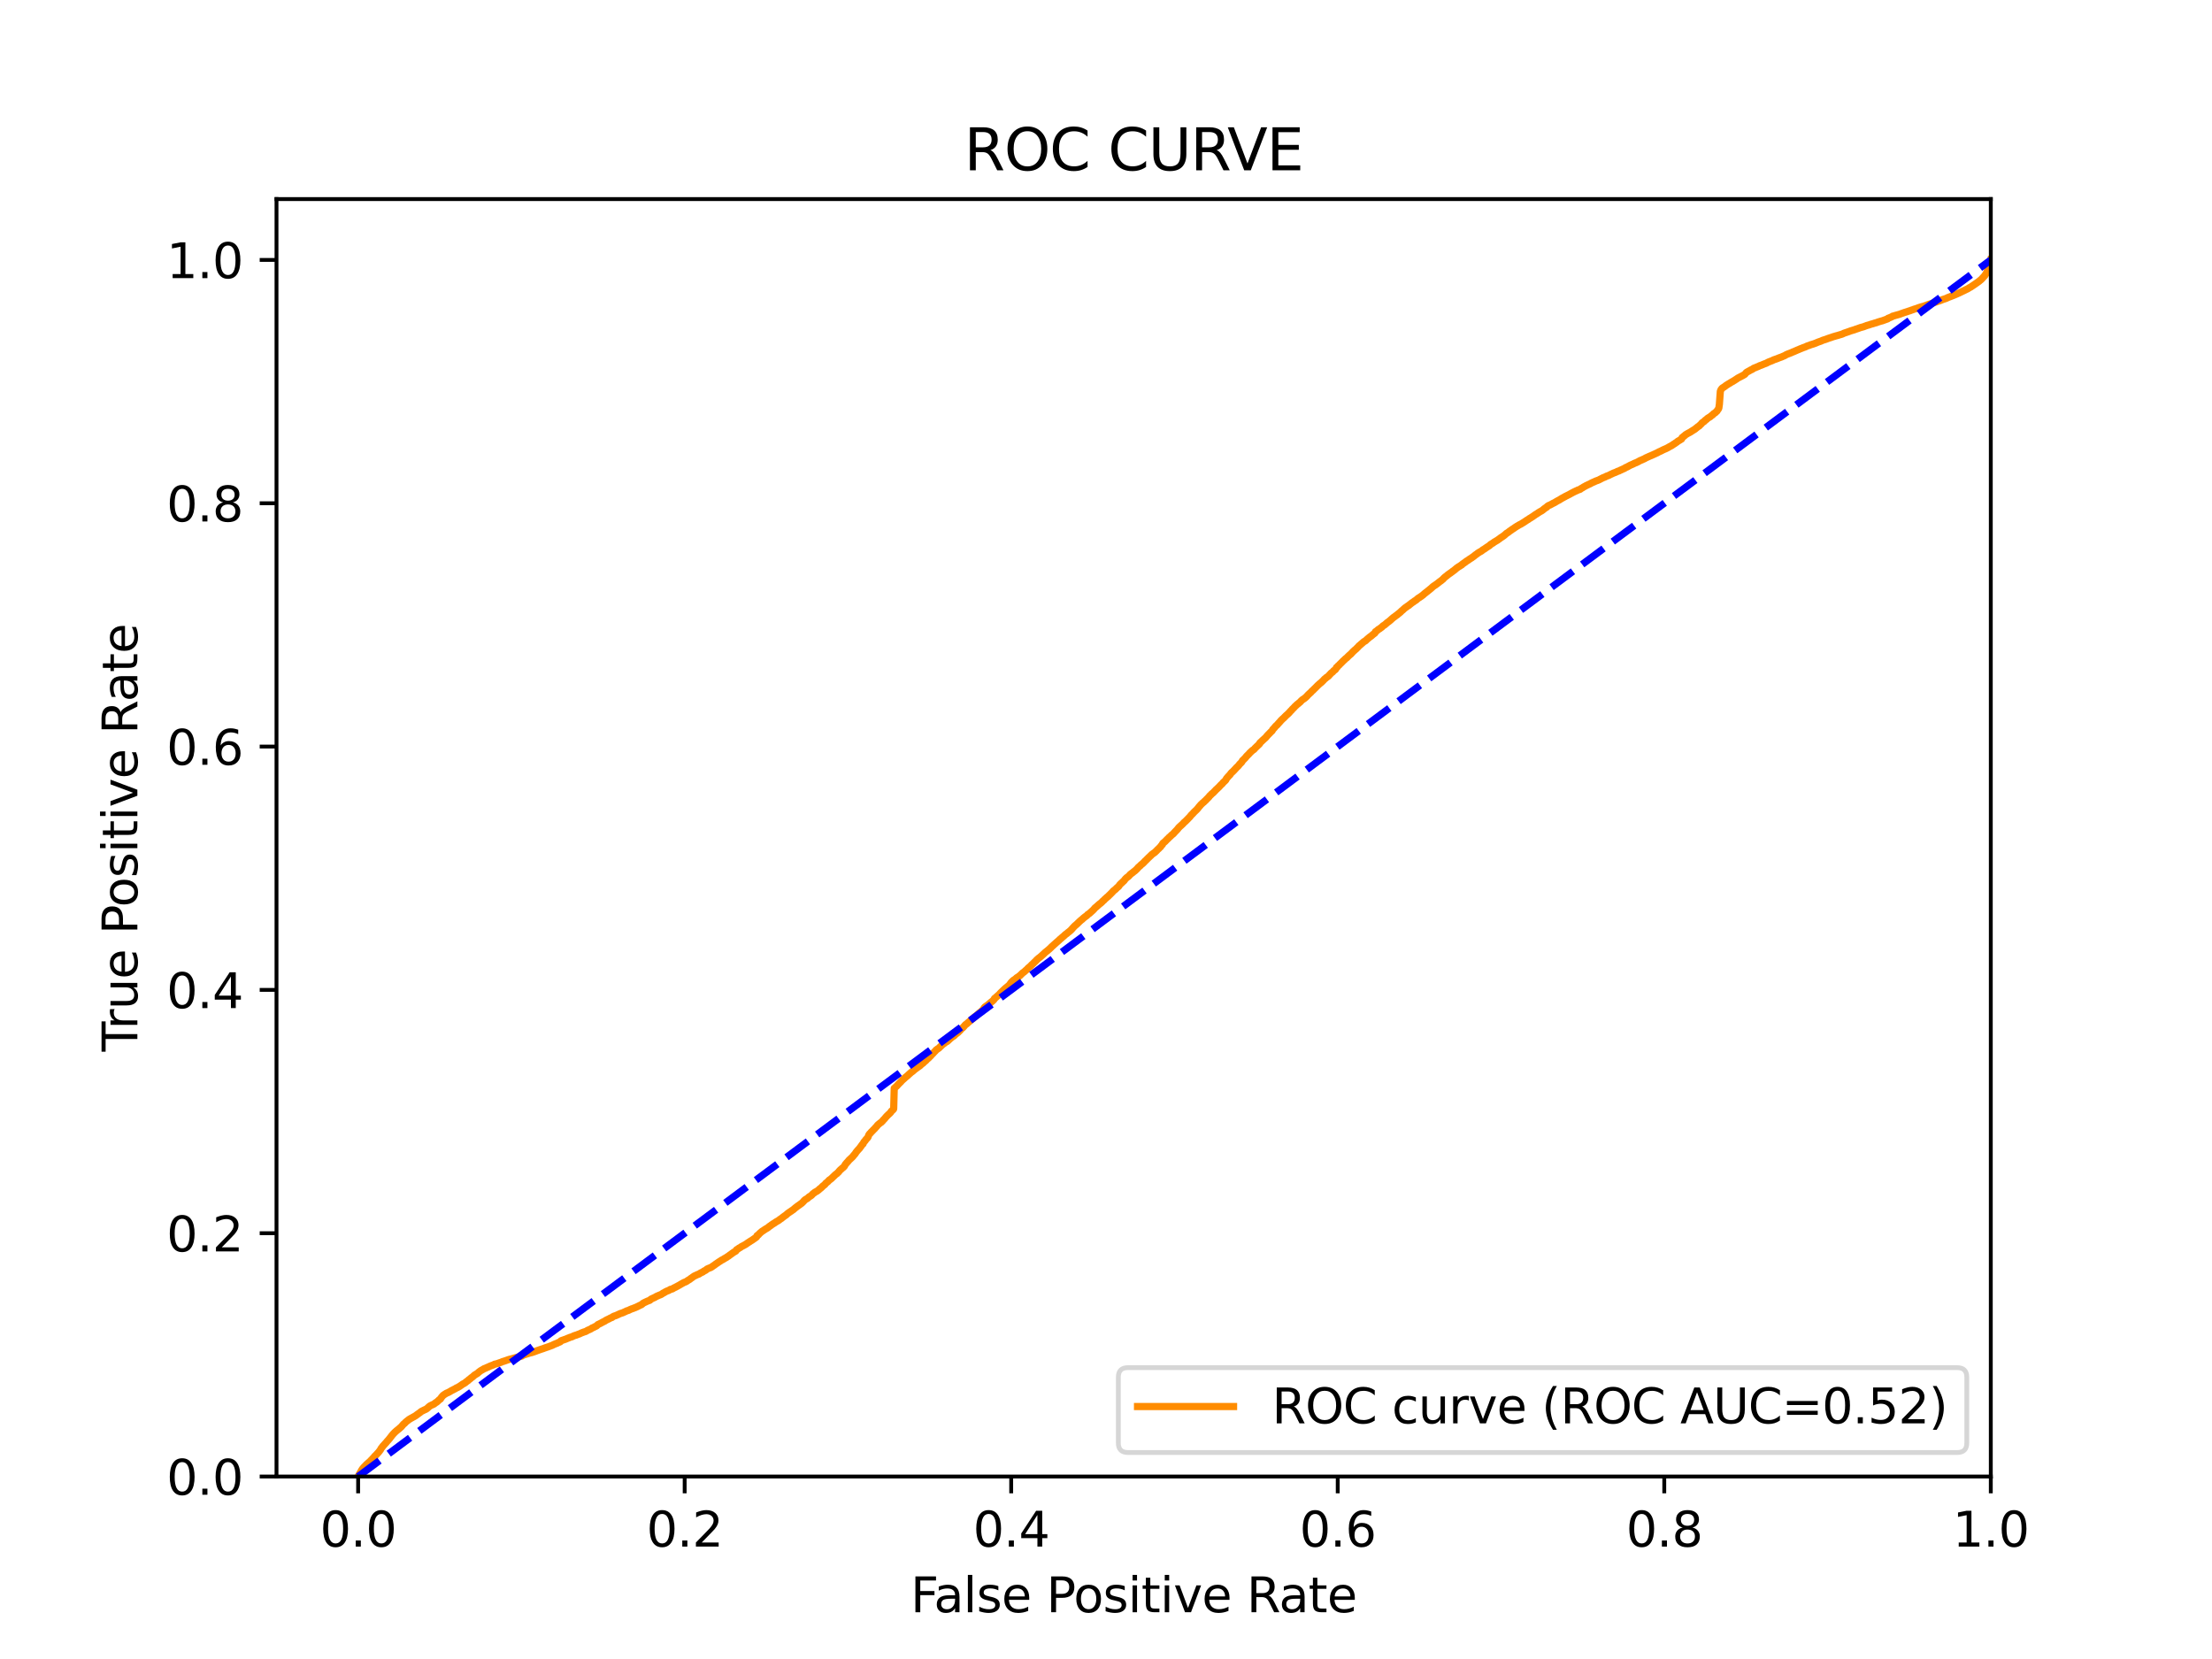 <?xml version="1.0" encoding="utf-8" standalone="no"?>
<!DOCTYPE svg PUBLIC "-//W3C//DTD SVG 1.1//EN"
  "http://www.w3.org/Graphics/SVG/1.1/DTD/svg11.dtd">
<svg xmlns:xlink="http://www.w3.org/1999/xlink" width="460.8pt" height="345.6pt" viewBox="0 0 460.8 345.6" xmlns="http://www.w3.org/2000/svg" version="1.1">
 <defs>
  <style type="text/css">*{stroke-linejoin: round; stroke-linecap: butt}</style>
 </defs>
 <g id="figure_1">
  <g id="patch_1">
   <path d="M 0 345.6 
L 460.8 345.6 
L 460.8 0 
L 0 0 
z
" style="fill: #ffffff"/>
  </g>
  <g id="axes_1">
   <g id="patch_2">
    <path d="M 57.6 307.584 
L 414.72 307.584 
L 414.72 41.472 
L 57.6 41.472 
z
" style="fill: #ffffff"/>
   </g>
   <g id="matplotlib.axis_1">
    <g id="xtick_1">
     <g id="line2d_1">
      <defs>
       <path id="m0327919114" d="M 0 0 
L 0 3.5 
" style="stroke: #000000; stroke-width: 0.8"/>
      </defs>
      <g>
       <use xlink:href="#m0327919114" x="74.606" y="307.584" style="stroke: #000000; stroke-width: 0.8"/>
      </g>
     </g>
     <g id="text_1">
      <!-- 0.0 -->
      <g transform="translate(66.654 322.182)scale(0.1 -0.1)">
       <defs>
        <path id="DejaVuSans-30" d="M 2034 4250 
Q 1547 4250 1301 3770 
Q 1056 3291 1056 2328 
Q 1056 1369 1301 889 
Q 1547 409 2034 409 
Q 2525 409 2770 889 
Q 3016 1369 3016 2328 
Q 3016 3291 2770 3770 
Q 2525 4250 2034 4250 
z
M 2034 4750 
Q 2819 4750 3233 4129 
Q 3647 3509 3647 2328 
Q 3647 1150 3233 529 
Q 2819 -91 2034 -91 
Q 1250 -91 836 529 
Q 422 1150 422 2328 
Q 422 3509 836 4129 
Q 1250 4750 2034 4750 
z
" transform="scale(0.016)"/>
        <path id="DejaVuSans-2e" d="M 684 794 
L 1344 794 
L 1344 0 
L 684 0 
L 684 794 
z
" transform="scale(0.016)"/>
       </defs>
       <use xlink:href="#DejaVuSans-30"/>
       <use xlink:href="#DejaVuSans-2e" x="63.623"/>
       <use xlink:href="#DejaVuSans-30" x="95.41"/>
      </g>
     </g>
    </g>
    <g id="xtick_2">
     <g id="line2d_2">
      <g>
       <use xlink:href="#m0327919114" x="142.629" y="307.584" style="stroke: #000000; stroke-width: 0.8"/>
      </g>
     </g>
     <g id="text_2">
      <!-- 0.2 -->
      <g transform="translate(134.677 322.182)scale(0.1 -0.1)">
       <defs>
        <path id="DejaVuSans-32" d="M 1228 531 
L 3431 531 
L 3431 0 
L 469 0 
L 469 531 
Q 828 903 1448 1529 
Q 2069 2156 2228 2338 
Q 2531 2678 2651 2914 
Q 2772 3150 2772 3378 
Q 2772 3750 2511 3984 
Q 2250 4219 1831 4219 
Q 1534 4219 1204 4116 
Q 875 4013 500 3803 
L 500 4441 
Q 881 4594 1212 4672 
Q 1544 4750 1819 4750 
Q 2544 4750 2975 4387 
Q 3406 4025 3406 3419 
Q 3406 3131 3298 2873 
Q 3191 2616 2906 2266 
Q 2828 2175 2409 1742 
Q 1991 1309 1228 531 
z
" transform="scale(0.016)"/>
       </defs>
       <use xlink:href="#DejaVuSans-30"/>
       <use xlink:href="#DejaVuSans-2e" x="63.623"/>
       <use xlink:href="#DejaVuSans-32" x="95.41"/>
      </g>
     </g>
    </g>
    <g id="xtick_3">
     <g id="line2d_3">
      <g>
       <use xlink:href="#m0327919114" x="210.651" y="307.584" style="stroke: #000000; stroke-width: 0.8"/>
      </g>
     </g>
     <g id="text_3">
      <!-- 0.4 -->
      <g transform="translate(202.7 322.182)scale(0.1 -0.1)">
       <defs>
        <path id="DejaVuSans-34" d="M 2419 4116 
L 825 1625 
L 2419 1625 
L 2419 4116 
z
M 2253 4666 
L 3047 4666 
L 3047 1625 
L 3713 1625 
L 3713 1100 
L 3047 1100 
L 3047 0 
L 2419 0 
L 2419 1100 
L 313 1100 
L 313 1709 
L 2253 4666 
z
" transform="scale(0.016)"/>
       </defs>
       <use xlink:href="#DejaVuSans-30"/>
       <use xlink:href="#DejaVuSans-2e" x="63.623"/>
       <use xlink:href="#DejaVuSans-34" x="95.41"/>
      </g>
     </g>
    </g>
    <g id="xtick_4">
     <g id="line2d_4">
      <g>
       <use xlink:href="#m0327919114" x="278.674" y="307.584" style="stroke: #000000; stroke-width: 0.8"/>
      </g>
     </g>
     <g id="text_4">
      <!-- 0.6 -->
      <g transform="translate(270.723 322.182)scale(0.1 -0.1)">
       <defs>
        <path id="DejaVuSans-36" d="M 2113 2584 
Q 1688 2584 1439 2293 
Q 1191 2003 1191 1497 
Q 1191 994 1439 701 
Q 1688 409 2113 409 
Q 2538 409 2786 701 
Q 3034 994 3034 1497 
Q 3034 2003 2786 2293 
Q 2538 2584 2113 2584 
z
M 3366 4563 
L 3366 3988 
Q 3128 4100 2886 4159 
Q 2644 4219 2406 4219 
Q 1781 4219 1451 3797 
Q 1122 3375 1075 2522 
Q 1259 2794 1537 2939 
Q 1816 3084 2150 3084 
Q 2853 3084 3261 2657 
Q 3669 2231 3669 1497 
Q 3669 778 3244 343 
Q 2819 -91 2113 -91 
Q 1303 -91 875 529 
Q 447 1150 447 2328 
Q 447 3434 972 4092 
Q 1497 4750 2381 4750 
Q 2619 4750 2861 4703 
Q 3103 4656 3366 4563 
z
" transform="scale(0.016)"/>
       </defs>
       <use xlink:href="#DejaVuSans-30"/>
       <use xlink:href="#DejaVuSans-2e" x="63.623"/>
       <use xlink:href="#DejaVuSans-36" x="95.41"/>
      </g>
     </g>
    </g>
    <g id="xtick_5">
     <g id="line2d_5">
      <g>
       <use xlink:href="#m0327919114" x="346.697" y="307.584" style="stroke: #000000; stroke-width: 0.8"/>
      </g>
     </g>
     <g id="text_5">
      <!-- 0.8 -->
      <g transform="translate(338.746 322.182)scale(0.1 -0.1)">
       <defs>
        <path id="DejaVuSans-38" d="M 2034 2216 
Q 1584 2216 1326 1975 
Q 1069 1734 1069 1313 
Q 1069 891 1326 650 
Q 1584 409 2034 409 
Q 2484 409 2743 651 
Q 3003 894 3003 1313 
Q 3003 1734 2745 1975 
Q 2488 2216 2034 2216 
z
M 1403 2484 
Q 997 2584 770 2862 
Q 544 3141 544 3541 
Q 544 4100 942 4425 
Q 1341 4750 2034 4750 
Q 2731 4750 3128 4425 
Q 3525 4100 3525 3541 
Q 3525 3141 3298 2862 
Q 3072 2584 2669 2484 
Q 3125 2378 3379 2068 
Q 3634 1759 3634 1313 
Q 3634 634 3220 271 
Q 2806 -91 2034 -91 
Q 1263 -91 848 271 
Q 434 634 434 1313 
Q 434 1759 690 2068 
Q 947 2378 1403 2484 
z
M 1172 3481 
Q 1172 3119 1398 2916 
Q 1625 2713 2034 2713 
Q 2441 2713 2670 2916 
Q 2900 3119 2900 3481 
Q 2900 3844 2670 4047 
Q 2441 4250 2034 4250 
Q 1625 4250 1398 4047 
Q 1172 3844 1172 3481 
z
" transform="scale(0.016)"/>
       </defs>
       <use xlink:href="#DejaVuSans-30"/>
       <use xlink:href="#DejaVuSans-2e" x="63.623"/>
       <use xlink:href="#DejaVuSans-38" x="95.41"/>
      </g>
     </g>
    </g>
    <g id="xtick_6">
     <g id="line2d_6">
      <g>
       <use xlink:href="#m0327919114" x="414.72" y="307.584" style="stroke: #000000; stroke-width: 0.8"/>
      </g>
     </g>
     <g id="text_6">
      <!-- 1.0 -->
      <g transform="translate(406.768 322.182)scale(0.1 -0.1)">
       <defs>
        <path id="DejaVuSans-31" d="M 794 531 
L 1825 531 
L 1825 4091 
L 703 3866 
L 703 4441 
L 1819 4666 
L 2450 4666 
L 2450 531 
L 3481 531 
L 3481 0 
L 794 0 
L 794 531 
z
" transform="scale(0.016)"/>
       </defs>
       <use xlink:href="#DejaVuSans-31"/>
       <use xlink:href="#DejaVuSans-2e" x="63.623"/>
       <use xlink:href="#DejaVuSans-30" x="95.41"/>
      </g>
     </g>
    </g>
    <g id="text_7">
     <!-- False Positive Rate -->
     <g transform="translate(189.694 335.861)scale(0.1 -0.1)">
      <defs>
       <path id="DejaVuSans-46" d="M 628 4666 
L 3309 4666 
L 3309 4134 
L 1259 4134 
L 1259 2759 
L 3109 2759 
L 3109 2228 
L 1259 2228 
L 1259 0 
L 628 0 
L 628 4666 
z
" transform="scale(0.016)"/>
       <path id="DejaVuSans-61" d="M 2194 1759 
Q 1497 1759 1228 1600 
Q 959 1441 959 1056 
Q 959 750 1161 570 
Q 1363 391 1709 391 
Q 2188 391 2477 730 
Q 2766 1069 2766 1631 
L 2766 1759 
L 2194 1759 
z
M 3341 1997 
L 3341 0 
L 2766 0 
L 2766 531 
Q 2569 213 2275 61 
Q 1981 -91 1556 -91 
Q 1019 -91 701 211 
Q 384 513 384 1019 
Q 384 1609 779 1909 
Q 1175 2209 1959 2209 
L 2766 2209 
L 2766 2266 
Q 2766 2663 2505 2880 
Q 2244 3097 1772 3097 
Q 1472 3097 1187 3025 
Q 903 2953 641 2809 
L 641 3341 
Q 956 3463 1253 3523 
Q 1550 3584 1831 3584 
Q 2591 3584 2966 3190 
Q 3341 2797 3341 1997 
z
" transform="scale(0.016)"/>
       <path id="DejaVuSans-6c" d="M 603 4863 
L 1178 4863 
L 1178 0 
L 603 0 
L 603 4863 
z
" transform="scale(0.016)"/>
       <path id="DejaVuSans-73" d="M 2834 3397 
L 2834 2853 
Q 2591 2978 2328 3040 
Q 2066 3103 1784 3103 
Q 1356 3103 1142 2972 
Q 928 2841 928 2578 
Q 928 2378 1081 2264 
Q 1234 2150 1697 2047 
L 1894 2003 
Q 2506 1872 2764 1633 
Q 3022 1394 3022 966 
Q 3022 478 2636 193 
Q 2250 -91 1575 -91 
Q 1294 -91 989 -36 
Q 684 19 347 128 
L 347 722 
Q 666 556 975 473 
Q 1284 391 1588 391 
Q 1994 391 2212 530 
Q 2431 669 2431 922 
Q 2431 1156 2273 1281 
Q 2116 1406 1581 1522 
L 1381 1569 
Q 847 1681 609 1914 
Q 372 2147 372 2553 
Q 372 3047 722 3315 
Q 1072 3584 1716 3584 
Q 2034 3584 2315 3537 
Q 2597 3491 2834 3397 
z
" transform="scale(0.016)"/>
       <path id="DejaVuSans-65" d="M 3597 1894 
L 3597 1613 
L 953 1613 
Q 991 1019 1311 708 
Q 1631 397 2203 397 
Q 2534 397 2845 478 
Q 3156 559 3463 722 
L 3463 178 
Q 3153 47 2828 -22 
Q 2503 -91 2169 -91 
Q 1331 -91 842 396 
Q 353 884 353 1716 
Q 353 2575 817 3079 
Q 1281 3584 2069 3584 
Q 2775 3584 3186 3129 
Q 3597 2675 3597 1894 
z
M 3022 2063 
Q 3016 2534 2758 2815 
Q 2500 3097 2075 3097 
Q 1594 3097 1305 2825 
Q 1016 2553 972 2059 
L 3022 2063 
z
" transform="scale(0.016)"/>
       <path id="DejaVuSans-20" transform="scale(0.016)"/>
       <path id="DejaVuSans-50" d="M 1259 4147 
L 1259 2394 
L 2053 2394 
Q 2494 2394 2734 2622 
Q 2975 2850 2975 3272 
Q 2975 3691 2734 3919 
Q 2494 4147 2053 4147 
L 1259 4147 
z
M 628 4666 
L 2053 4666 
Q 2838 4666 3239 4311 
Q 3641 3956 3641 3272 
Q 3641 2581 3239 2228 
Q 2838 1875 2053 1875 
L 1259 1875 
L 1259 0 
L 628 0 
L 628 4666 
z
" transform="scale(0.016)"/>
       <path id="DejaVuSans-6f" d="M 1959 3097 
Q 1497 3097 1228 2736 
Q 959 2375 959 1747 
Q 959 1119 1226 758 
Q 1494 397 1959 397 
Q 2419 397 2687 759 
Q 2956 1122 2956 1747 
Q 2956 2369 2687 2733 
Q 2419 3097 1959 3097 
z
M 1959 3584 
Q 2709 3584 3137 3096 
Q 3566 2609 3566 1747 
Q 3566 888 3137 398 
Q 2709 -91 1959 -91 
Q 1206 -91 779 398 
Q 353 888 353 1747 
Q 353 2609 779 3096 
Q 1206 3584 1959 3584 
z
" transform="scale(0.016)"/>
       <path id="DejaVuSans-69" d="M 603 3500 
L 1178 3500 
L 1178 0 
L 603 0 
L 603 3500 
z
M 603 4863 
L 1178 4863 
L 1178 4134 
L 603 4134 
L 603 4863 
z
" transform="scale(0.016)"/>
       <path id="DejaVuSans-74" d="M 1172 4494 
L 1172 3500 
L 2356 3500 
L 2356 3053 
L 1172 3053 
L 1172 1153 
Q 1172 725 1289 603 
Q 1406 481 1766 481 
L 2356 481 
L 2356 0 
L 1766 0 
Q 1100 0 847 248 
Q 594 497 594 1153 
L 594 3053 
L 172 3053 
L 172 3500 
L 594 3500 
L 594 4494 
L 1172 4494 
z
" transform="scale(0.016)"/>
       <path id="DejaVuSans-76" d="M 191 3500 
L 800 3500 
L 1894 563 
L 2988 3500 
L 3597 3500 
L 2284 0 
L 1503 0 
L 191 3500 
z
" transform="scale(0.016)"/>
       <path id="DejaVuSans-52" d="M 2841 2188 
Q 3044 2119 3236 1894 
Q 3428 1669 3622 1275 
L 4263 0 
L 3584 0 
L 2988 1197 
Q 2756 1666 2539 1819 
Q 2322 1972 1947 1972 
L 1259 1972 
L 1259 0 
L 628 0 
L 628 4666 
L 2053 4666 
Q 2853 4666 3247 4331 
Q 3641 3997 3641 3322 
Q 3641 2881 3436 2590 
Q 3231 2300 2841 2188 
z
M 1259 4147 
L 1259 2491 
L 2053 2491 
Q 2509 2491 2742 2702 
Q 2975 2913 2975 3322 
Q 2975 3731 2742 3939 
Q 2509 4147 2053 4147 
L 1259 4147 
z
" transform="scale(0.016)"/>
      </defs>
      <use xlink:href="#DejaVuSans-46"/>
      <use xlink:href="#DejaVuSans-61" x="48.395"/>
      <use xlink:href="#DejaVuSans-6c" x="109.674"/>
      <use xlink:href="#DejaVuSans-73" x="137.457"/>
      <use xlink:href="#DejaVuSans-65" x="189.557"/>
      <use xlink:href="#DejaVuSans-20" x="251.08"/>
      <use xlink:href="#DejaVuSans-50" x="282.867"/>
      <use xlink:href="#DejaVuSans-6f" x="339.545"/>
      <use xlink:href="#DejaVuSans-73" x="400.727"/>
      <use xlink:href="#DejaVuSans-69" x="452.826"/>
      <use xlink:href="#DejaVuSans-74" x="480.609"/>
      <use xlink:href="#DejaVuSans-69" x="519.818"/>
      <use xlink:href="#DejaVuSans-76" x="547.602"/>
      <use xlink:href="#DejaVuSans-65" x="606.781"/>
      <use xlink:href="#DejaVuSans-20" x="668.305"/>
      <use xlink:href="#DejaVuSans-52" x="700.092"/>
      <use xlink:href="#DejaVuSans-61" x="767.324"/>
      <use xlink:href="#DejaVuSans-74" x="828.604"/>
      <use xlink:href="#DejaVuSans-65" x="867.812"/>
     </g>
    </g>
   </g>
   <g id="matplotlib.axis_2">
    <g id="ytick_1">
     <g id="line2d_7">
      <defs>
       <path id="m4042af3206" d="M 0 0 
L -3.5 0 
" style="stroke: #000000; stroke-width: 0.8"/>
      </defs>
      <g>
       <use xlink:href="#m4042af3206" x="57.6" y="307.584" style="stroke: #000000; stroke-width: 0.8"/>
      </g>
     </g>
     <g id="text_8">
      <!-- 0.0 -->
      <g transform="translate(34.697 311.383)scale(0.1 -0.1)">
       <use xlink:href="#DejaVuSans-30"/>
       <use xlink:href="#DejaVuSans-2e" x="63.623"/>
       <use xlink:href="#DejaVuSans-30" x="95.41"/>
      </g>
     </g>
    </g>
    <g id="ytick_2">
     <g id="line2d_8">
      <g>
       <use xlink:href="#m4042af3206" x="57.6" y="256.896" style="stroke: #000000; stroke-width: 0.8"/>
      </g>
     </g>
     <g id="text_9">
      <!-- 0.2 -->
      <g transform="translate(34.697 260.695)scale(0.1 -0.1)">
       <use xlink:href="#DejaVuSans-30"/>
       <use xlink:href="#DejaVuSans-2e" x="63.623"/>
       <use xlink:href="#DejaVuSans-32" x="95.41"/>
      </g>
     </g>
    </g>
    <g id="ytick_3">
     <g id="line2d_9">
      <g>
       <use xlink:href="#m4042af3206" x="57.6" y="206.208" style="stroke: #000000; stroke-width: 0.8"/>
      </g>
     </g>
     <g id="text_10">
      <!-- 0.4 -->
      <g transform="translate(34.697 210.007)scale(0.1 -0.1)">
       <use xlink:href="#DejaVuSans-30"/>
       <use xlink:href="#DejaVuSans-2e" x="63.623"/>
       <use xlink:href="#DejaVuSans-34" x="95.41"/>
      </g>
     </g>
    </g>
    <g id="ytick_4">
     <g id="line2d_10">
      <g>
       <use xlink:href="#m4042af3206" x="57.6" y="155.52" style="stroke: #000000; stroke-width: 0.8"/>
      </g>
     </g>
     <g id="text_11">
      <!-- 0.6 -->
      <g transform="translate(34.697 159.319)scale(0.1 -0.1)">
       <use xlink:href="#DejaVuSans-30"/>
       <use xlink:href="#DejaVuSans-2e" x="63.623"/>
       <use xlink:href="#DejaVuSans-36" x="95.41"/>
      </g>
     </g>
    </g>
    <g id="ytick_5">
     <g id="line2d_11">
      <g>
       <use xlink:href="#m4042af3206" x="57.6" y="104.832" style="stroke: #000000; stroke-width: 0.8"/>
      </g>
     </g>
     <g id="text_12">
      <!-- 0.8 -->
      <g transform="translate(34.697 108.631)scale(0.1 -0.1)">
       <use xlink:href="#DejaVuSans-30"/>
       <use xlink:href="#DejaVuSans-2e" x="63.623"/>
       <use xlink:href="#DejaVuSans-38" x="95.41"/>
      </g>
     </g>
    </g>
    <g id="ytick_6">
     <g id="line2d_12">
      <g>
       <use xlink:href="#m4042af3206" x="57.6" y="54.144" style="stroke: #000000; stroke-width: 0.8"/>
      </g>
     </g>
     <g id="text_13">
      <!-- 1.0 -->
      <g transform="translate(34.697 57.943)scale(0.1 -0.1)">
       <use xlink:href="#DejaVuSans-31"/>
       <use xlink:href="#DejaVuSans-2e" x="63.623"/>
       <use xlink:href="#DejaVuSans-30" x="95.41"/>
      </g>
     </g>
    </g>
    <g id="text_14">
     <!-- True Positive Rate -->
     <g transform="translate(28.617 219.058)rotate(-90)scale(0.1 -0.1)">
      <defs>
       <path id="DejaVuSans-54" d="M -19 4666 
L 3928 4666 
L 3928 4134 
L 2272 4134 
L 2272 0 
L 1638 0 
L 1638 4134 
L -19 4134 
L -19 4666 
z
" transform="scale(0.016)"/>
       <path id="DejaVuSans-72" d="M 2631 2963 
Q 2534 3019 2420 3045 
Q 2306 3072 2169 3072 
Q 1681 3072 1420 2755 
Q 1159 2438 1159 1844 
L 1159 0 
L 581 0 
L 581 3500 
L 1159 3500 
L 1159 2956 
Q 1341 3275 1631 3429 
Q 1922 3584 2338 3584 
Q 2397 3584 2469 3576 
Q 2541 3569 2628 3553 
L 2631 2963 
z
" transform="scale(0.016)"/>
       <path id="DejaVuSans-75" d="M 544 1381 
L 544 3500 
L 1119 3500 
L 1119 1403 
Q 1119 906 1312 657 
Q 1506 409 1894 409 
Q 2359 409 2629 706 
Q 2900 1003 2900 1516 
L 2900 3500 
L 3475 3500 
L 3475 0 
L 2900 0 
L 2900 538 
Q 2691 219 2414 64 
Q 2138 -91 1772 -91 
Q 1169 -91 856 284 
Q 544 659 544 1381 
z
M 1991 3584 
L 1991 3584 
z
" transform="scale(0.016)"/>
      </defs>
      <use xlink:href="#DejaVuSans-54"/>
      <use xlink:href="#DejaVuSans-72" x="46.334"/>
      <use xlink:href="#DejaVuSans-75" x="87.447"/>
      <use xlink:href="#DejaVuSans-65" x="150.826"/>
      <use xlink:href="#DejaVuSans-20" x="212.35"/>
      <use xlink:href="#DejaVuSans-50" x="244.137"/>
      <use xlink:href="#DejaVuSans-6f" x="300.814"/>
      <use xlink:href="#DejaVuSans-73" x="361.996"/>
      <use xlink:href="#DejaVuSans-69" x="414.096"/>
      <use xlink:href="#DejaVuSans-74" x="441.879"/>
      <use xlink:href="#DejaVuSans-69" x="481.088"/>
      <use xlink:href="#DejaVuSans-76" x="508.871"/>
      <use xlink:href="#DejaVuSans-65" x="568.051"/>
      <use xlink:href="#DejaVuSans-20" x="629.574"/>
      <use xlink:href="#DejaVuSans-52" x="661.361"/>
      <use xlink:href="#DejaVuSans-61" x="728.594"/>
      <use xlink:href="#DejaVuSans-74" x="789.873"/>
      <use xlink:href="#DejaVuSans-65" x="829.082"/>
     </g>
    </g>
   </g>
   <g id="line2d_13">
    <path d="M 74.606 307.584 
L 74.839 307.145 
L 74.949 306.944 
L 74.95 306.944 
L 75.005 306.835 
L 75.116 306.655 
L 75.192 306.547 
L 75.302 306.315 
L 75.372 306.206 
L 75.483 306.04 
L 75.483 306.04 
L 75.562 305.93 
L 75.676 305.794 
L 75.782 305.684 
L 75.893 305.543 
L 76.026 305.434 
L 76.136 305.307 
L 76.138 305.307 
L 76.243 305.198 
L 76.341 305.084 
L 76.354 305.084 
L 76.465 304.974 
L 76.575 304.895 
L 76.576 304.895 
L 76.681 304.786 
L 76.792 304.684 
L 76.93 304.575 
L 77.039 304.481 
L 77.04 304.481 
L 77.139 304.372 
L 77.246 304.258 
L 77.25 304.258 
L 77.346 304.148 
L 77.454 304.043 
L 77.457 304.043 
L 77.565 303.933 
L 77.676 303.803 
L 77.792 303.693 
L 77.902 303.571 
L 77.903 303.571 
L 77.984 303.461 
L 78.095 303.324 
L 78.222 303.215 
L 78.327 303.101 
L 78.332 303.101 
L 78.443 302.991 
L 78.554 302.859 
L 78.554 302.859 
L 78.652 302.749 
L 78.761 302.639 
L 78.763 302.639 
L 78.86 302.53 
L 78.971 302.385 
L 79.062 302.275 
L 79.171 302.118 
L 79.173 302.118 
L 79.259 302.008 
L 79.367 301.782 
L 79.37 301.782 
L 79.443 301.673 
L 79.553 301.54 
L 79.554 301.54 
L 79.648 301.431 
L 79.758 301.253 
L 79.759 301.253 
L 79.872 301.143 
L 79.982 301.025 
L 79.983 301.025 
L 80.075 300.915 
L 80.185 300.791 
L 80.186 300.791 
L 80.284 300.681 
L 80.395 300.568 
L 80.395 300.568 
L 80.482 300.458 
L 80.589 300.332 
L 80.593 300.332 
L 80.675 300.222 
L 80.788 300.102 
L 80.893 299.992 
L 81.002 299.862 
L 81.003 299.862 
L 81.085 299.752 
L 81.194 299.64 
L 81.196 299.64 
L 81.266 299.531 
L 81.375 299.382 
L 81.378 299.382 
L 81.475 299.271 
L 81.586 299.112 
L 81.677 299.002 
L 81.784 298.877 
L 81.787 298.877 
L 81.865 298.767 
L 81.975 298.665 
L 81.975 298.665 
L 82.076 298.556 
L 82.185 298.438 
L 82.187 298.438 
L 82.299 298.328 
L 82.407 298.231 
L 82.41 298.231 
L 82.532 298.121 
L 82.641 298.022 
L 82.643 298.022 
L 82.787 297.912 
L 82.897 297.817 
L 82.898 297.817 
L 83.04 297.706 
L 83.146 297.622 
L 83.15 297.622 
L 83.262 297.512 
L 83.367 297.407 
L 83.373 297.407 
L 83.519 297.297 
L 83.618 297.188 
L 83.63 297.188 
L 83.714 297.078 
L 83.823 296.952 
L 83.825 296.952 
L 83.919 296.842 
L 84.029 296.707 
L 84.03 296.707 
L 84.146 296.598 
L 84.255 296.536 
L 84.257 296.536 
L 84.362 296.426 
L 84.476 296.289 
L 84.608 296.18 
L 84.716 296.089 
L 84.72 296.089 
L 84.848 295.979 
L 84.961 295.906 
L 85.1 295.797 
L 85.207 295.693 
L 85.211 295.693 
L 85.424 295.584 
L 85.533 295.501 
L 85.535 295.501 
L 85.752 295.391 
L 85.861 295.329 
L 85.863 295.329 
L 86.04 295.219 
L 86.143 295.172 
L 86.151 295.172 
L 86.34 295.062 
L 86.451 294.99 
L 86.451 294.99 
L 86.648 294.88 
L 86.755 294.793 
L 86.759 294.793 
L 86.876 294.683 
L 86.984 294.627 
L 86.987 294.627 
L 87.127 294.518 
L 87.238 294.433 
L 87.238 294.433 
L 87.406 294.323 
L 87.517 294.24 
L 87.517 294.24 
L 87.645 294.13 
L 87.74 294.042 
L 87.756 294.042 
L 87.964 293.932 
L 88.075 293.874 
L 88.075 293.874 
L 88.309 293.764 
L 88.413 293.702 
L 88.42 293.702 
L 88.687 293.592 
L 88.798 293.528 
L 88.798 293.528 
L 88.953 293.418 
L 89.063 293.321 
L 89.064 293.321 
L 89.189 293.211 
L 89.3 293.094 
L 89.3 293.094 
L 89.449 292.984 
L 89.56 292.891 
L 89.56 292.891 
L 89.772 292.781 
L 89.883 292.725 
L 90.121 292.615 
L 90.231 292.576 
L 90.232 292.576 
L 90.434 292.469 
L 90.544 292.375 
L 90.545 292.375 
L 90.687 292.266 
L 90.777 292.185 
L 90.798 292.185 
L 90.993 292.075 
L 91.101 291.97 
L 91.104 291.97 
L 91.23 291.86 
L 91.335 291.761 
L 91.339 291.761 
L 91.446 291.651 
L 91.554 291.552 
L 91.557 291.552 
L 91.748 291.444 
L 91.748 291.442 
L 91.858 291.258 
L 91.859 291.258 
L 91.921 291.148 
L 92.02 291.005 
L 92.029 291.005 
L 92.142 290.896 
L 92.253 290.722 
L 92.253 290.722 
L 92.425 290.612 
L 92.537 290.529 
L 92.694 290.419 
L 92.8 290.362 
L 92.806 290.362 
L 92.965 290.252 
L 93.068 290.202 
L 93.076 290.202 
L 93.357 290.092 
L 93.462 290.022 
L 93.468 290.022 
L 93.694 289.912 
L 93.805 289.836 
L 93.805 289.836 
L 94.003 289.726 
L 94.098 289.656 
L 94.114 289.656 
L 94.354 289.546 
L 94.454 289.484 
L 94.464 289.484 
L 94.676 289.373 
L 94.788 289.32 
L 94.973 289.211 
L 95.084 289.126 
L 95.393 289.016 
L 95.506 288.919 
L 95.743 288.809 
L 95.852 288.706 
L 95.854 288.706 
L 96.046 288.596 
L 96.145 288.511 
L 96.158 288.511 
L 96.3 288.401 
L 96.411 288.323 
L 96.411 288.323 
L 96.656 288.212 
L 96.831 288.091 
L 96.994 287.981 
L 97.104 287.874 
L 97.105 287.874 
L 97.257 287.764 
L 97.364 287.689 
L 97.368 287.689 
L 97.526 287.579 
L 97.633 287.449 
L 97.637 287.449 
L 97.791 287.34 
L 97.901 287.257 
L 97.901 287.257 
L 98.037 287.146 
L 98.143 287.04 
L 98.148 287.04 
L 98.299 286.93 
L 98.41 286.862 
L 98.541 286.752 
L 98.649 286.646 
L 98.652 286.646 
L 98.776 286.537 
L 98.878 286.439 
L 98.887 286.439 
L 99.089 286.33 
L 99.199 286.245 
L 99.2 286.245 
L 99.424 286.134 
L 99.701 285.868 
L 99.857 285.758 
L 99.964 285.665 
L 99.968 285.665 
L 100.123 285.556 
L 100.234 285.485 
L 100.434 285.375 
L 100.543 285.311 
L 100.545 285.311 
L 100.731 285.202 
L 100.84 285.123 
L 100.842 285.123 
L 101.169 285.013 
L 101.277 284.953 
L 101.28 284.953 
L 101.51 284.844 
L 101.612 284.813 
L 101.621 284.813 
L 101.857 284.703 
L 101.968 284.643 
L 101.968 284.643 
L 102.237 284.533 
L 102.334 284.488 
L 102.348 284.488 
L 102.658 284.378 
L 102.77 284.336 
L 102.971 284.227 
L 103.034 284.185 
L 103.082 284.185 
L 103.538 284.076 
L 103.649 284.036 
L 103.954 283.927 
L 104.062 283.887 
L 104.065 283.887 
L 104.4 283.778 
L 104.51 283.728 
L 104.511 283.728 
L 104.764 283.618 
L 104.863 283.602 
L 104.874 283.602 
L 105.187 283.492 
L 105.187 283.491 
L 105.299 283.459 
L 105.601 283.349 
L 105.713 283.308 
L 106.039 283.198 
L 106.146 283.163 
L 106.15 283.163 
L 106.629 283.053 
L 106.738 283.012 
L 106.74 283.012 
L 107.163 282.902 
L 107.261 282.859 
L 107.274 282.859 
L 107.768 282.748 
L 107.879 282.71 
L 107.879 282.71 
L 108.216 282.6 
L 108.311 282.59 
L 108.327 282.59 
L 108.734 282.48 
L 108.845 282.352 
L 108.845 282.352 
L 109.169 282.242 
L 109.272 282.205 
L 109.28 282.205 
L 109.638 282.095 
L 109.75 282.056 
L 110.101 281.946 
L 110.213 281.9 
L 110.637 281.791 
L 110.748 281.774 
L 111.092 281.664 
L 111.202 281.625 
L 111.203 281.625 
L 111.506 281.514 
L 111.612 281.474 
L 111.617 281.474 
L 111.897 281.363 
L 112.006 281.327 
L 112.008 281.327 
L 112.317 281.217 
L 112.317 281.216 
L 112.43 281.178 
L 112.738 281.068 
L 112.834 281.035 
L 112.849 281.035 
L 113.195 280.925 
L 113.309 280.872 
L 113.635 280.761 
L 113.747 280.716 
L 114.089 280.607 
L 114.186 280.569 
L 114.2 280.569 
L 114.481 280.459 
L 114.591 280.429 
L 114.592 280.429 
L 114.861 280.318 
L 114.972 280.288 
L 115.197 280.18 
L 115.312 280.108 
L 115.591 279.998 
L 115.698 279.938 
L 115.702 279.938 
L 116.042 279.827 
L 116.154 279.756 
L 116.395 279.646 
L 116.496 279.611 
L 116.506 279.611 
L 116.732 279.5 
L 116.846 279.328 
L 117.109 279.217 
L 117.217 279.187 
L 117.22 279.187 
L 117.536 279.077 
L 117.6 279.046 
L 117.647 279.046 
L 117.922 278.935 
L 118.035 278.889 
L 118.274 278.779 
L 118.381 278.75 
L 118.385 278.75 
L 118.634 278.64 
L 118.747 278.593 
L 119.136 278.483 
L 119.241 278.429 
L 119.247 278.429 
L 119.457 278.32 
L 119.457 278.319 
L 119.573 278.272 
L 119.887 278.162 
L 119.999 278.144 
L 120.277 278.033 
L 120.386 277.984 
L 120.388 277.984 
L 120.718 277.874 
L 120.829 277.817 
L 120.829 277.817 
L 121.063 277.707 
L 121.172 277.655 
L 121.174 277.655 
L 121.477 277.546 
L 121.582 277.496 
L 121.588 277.496 
L 121.958 277.386 
L 122.065 277.337 
L 122.069 277.337 
L 122.263 277.227 
L 122.374 277.152 
L 122.374 277.152 
L 122.616 277.043 
L 122.718 277.003 
L 122.727 277.003 
L 122.963 276.893 
L 123.073 276.838 
L 123.074 276.838 
L 123.242 276.728 
L 123.351 276.647 
L 123.353 276.647 
L 123.623 276.538 
L 123.731 276.482 
L 123.734 276.482 
L 123.929 276.372 
L 124.001 276.329 
L 124.041 276.329 
L 124.253 276.219 
L 124.253 276.218 
L 124.367 276.142 
L 124.443 276.033 
L 124.55 275.933 
L 124.554 275.933 
L 124.799 275.823 
L 124.912 275.764 
L 125.142 275.654 
L 125.252 275.59 
L 125.253 275.59 
L 125.455 275.479 
L 125.563 275.418 
L 125.566 275.418 
L 125.793 275.308 
L 125.9 275.258 
L 125.904 275.258 
L 126.082 275.148 
L 126.191 275.06 
L 126.193 275.06 
L 126.415 274.95 
L 126.526 274.888 
L 126.527 274.888 
L 126.784 274.778 
L 126.896 274.72 
L 127.083 274.611 
L 127.193 274.557 
L 127.194 274.557 
L 127.501 274.447 
L 127.613 274.331 
L 127.828 274.222 
L 127.939 274.168 
L 127.939 274.168 
L 128.295 274.058 
L 128.376 274.015 
L 128.406 274.015 
L 128.624 273.905 
L 128.731 273.868 
L 128.735 273.868 
L 128.945 273.758 
L 129.055 273.706 
L 129.056 273.706 
L 129.322 273.596 
L 129.427 273.574 
L 129.433 273.574 
L 129.75 273.464 
L 129.861 273.408 
L 130.113 273.298 
L 130.217 273.249 
L 130.224 273.249 
L 130.447 273.139 
L 130.554 273.081 
L 130.558 273.081 
L 130.931 272.97 
L 131.04 272.92 
L 131.042 272.92 
L 131.227 272.81 
L 131.337 272.777 
L 131.338 272.777 
L 131.572 272.667 
L 131.676 272.64 
L 131.683 272.64 
L 131.987 272.531 
L 132.098 272.476 
L 132.414 272.365 
L 132.507 272.309 
L 132.526 272.309 
L 132.772 272.199 
L 132.875 272.141 
L 132.883 272.141 
L 133.104 272.031 
L 133.217 271.966 
L 133.465 271.856 
L 133.577 271.81 
L 133.751 271.7 
L 133.916 271.524 
L 134.124 271.413 
L 134.236 271.349 
L 134.487 271.239 
L 134.595 271.177 
L 134.598 271.177 
L 134.856 271.066 
L 134.967 271.013 
L 134.968 271.013 
L 135.286 270.904 
L 135.396 270.852 
L 135.397 270.852 
L 135.498 270.741 
L 135.612 270.628 
L 135.879 270.519 
L 135.879 270.518 
L 135.992 270.459 
L 136.227 270.349 
L 136.338 270.314 
L 136.522 270.204 
L 136.634 270.132 
L 136.852 270.022 
L 136.914 269.981 
L 136.963 269.981 
L 137.205 269.871 
L 137.318 269.815 
L 137.627 269.705 
L 137.627 269.704 
L 137.74 269.643 
L 137.935 269.534 
L 138.046 269.436 
L 138.046 269.436 
L 138.221 269.327 
L 138.329 269.302 
L 138.332 269.302 
L 138.49 269.192 
L 138.605 269.118 
L 138.845 269.007 
L 138.959 268.937 
L 139.317 268.828 
L 139.427 268.743 
L 139.428 268.743 
L 139.611 268.632 
L 139.654 268.6 
L 139.722 268.6 
L 140.107 268.49 
L 140.214 268.406 
L 140.218 268.406 
L 140.408 268.296 
L 140.52 268.242 
L 140.761 268.132 
L 140.874 268.058 
L 141.114 267.948 
L 141.222 267.869 
L 141.225 267.869 
L 141.452 267.759 
L 141.56 267.687 
L 141.563 267.687 
L 141.759 267.577 
L 141.869 267.497 
L 141.87 267.497 
L 142.092 267.386 
L 142.205 267.321 
L 142.392 267.21 
L 142.505 267.157 
L 142.789 267.047 
L 142.904 266.998 
L 143.085 266.888 
L 143.195 266.814 
L 143.196 266.814 
L 143.347 266.703 
L 143.46 266.646 
L 143.639 266.537 
L 143.747 266.464 
L 143.75 266.464 
L 143.865 266.353 
L 143.973 266.284 
L 143.976 266.284 
L 144.147 266.174 
L 144.26 266.079 
L 144.421 265.968 
L 144.53 265.891 
L 144.532 265.891 
L 144.706 265.781 
L 144.817 265.748 
L 145.039 265.638 
L 145.15 265.584 
L 145.398 265.475 
L 145.398 265.474 
L 145.51 265.458 
L 145.701 265.348 
L 145.809 265.27 
L 145.812 265.27 
L 145.99 265.16 
L 145.99 265.159 
L 146.102 265.108 
L 146.346 264.998 
L 146.46 264.932 
L 146.594 264.823 
L 146.706 264.754 
L 146.95 264.644 
L 147.062 264.564 
L 147.194 264.454 
L 147.306 264.359 
L 147.561 264.248 
L 147.674 264.196 
L 147.964 264.086 
L 148.075 264.053 
L 148.075 264.053 
L 148.23 263.942 
L 148.34 263.881 
L 148.341 263.881 
L 148.476 263.771 
L 148.585 263.697 
L 148.587 263.697 
L 148.762 263.587 
L 148.874 263.502 
L 149.025 263.392 
L 149.137 263.299 
L 149.314 263.19 
L 149.425 263.107 
L 149.425 263.107 
L 149.605 262.996 
L 149.713 262.904 
L 149.716 262.904 
L 149.898 262.794 
L 150.002 262.736 
L 150.009 262.736 
L 150.155 262.627 
L 150.264 262.548 
L 150.266 262.548 
L 150.475 262.437 
L 150.586 262.395 
L 150.586 262.395 
L 150.748 262.284 
L 150.868 262.209 
L 151.058 262.098 
L 151.171 262.035 
L 151.369 261.925 
L 151.478 261.834 
L 151.48 261.834 
L 151.658 261.723 
L 151.762 261.66 
L 151.769 261.66 
L 151.908 261.55 
L 152.018 261.453 
L 152.019 261.453 
L 152.19 261.344 
L 152.3 261.267 
L 152.301 261.267 
L 152.439 261.157 
L 152.439 261.156 
L 152.551 261.077 
L 152.717 260.967 
L 152.827 260.876 
L 152.828 260.876 
L 153.03 260.766 
L 153.136 260.711 
L 153.141 260.711 
L 153.294 260.6 
L 153.415 260.371 
L 153.579 260.26 
L 153.685 260.207 
L 153.69 260.207 
L 153.837 260.096 
L 153.943 260.006 
L 153.948 260.006 
L 154.172 259.897 
L 154.283 259.822 
L 154.283 259.822 
L 154.427 259.713 
L 154.525 259.653 
L 154.538 259.653 
L 154.752 259.543 
L 154.864 259.487 
L 155.064 259.377 
L 155.171 259.315 
L 155.175 259.315 
L 155.368 259.204 
L 155.482 259.125 
L 155.63 259.015 
L 155.739 258.936 
L 155.741 258.936 
L 155.916 258.826 
L 156.031 258.742 
L 156.23 258.632 
L 156.342 258.535 
L 156.547 258.425 
L 156.654 258.357 
L 156.658 258.357 
L 156.817 258.247 
L 156.817 258.246 
L 156.932 258.162 
L 157.097 258.053 
L 157.205 257.97 
L 157.208 257.97 
L 157.371 257.859 
L 157.464 257.781 
L 157.482 257.781 
L 157.607 257.671 
L 157.715 257.401 
L 157.718 257.401 
L 157.885 257.291 
L 157.995 257.229 
L 157.996 257.229 
L 158.082 257.118 
L 158.195 256.997 
L 158.31 256.887 
L 158.421 256.786 
L 158.421 256.786 
L 158.559 256.675 
L 158.667 256.573 
L 158.67 256.573 
L 158.813 256.463 
L 158.921 256.415 
L 158.924 256.415 
L 159.071 256.306 
L 159.071 256.305 
L 159.183 256.227 
L 159.36 256.117 
L 159.36 256.116 
L 159.473 256.032 
L 159.68 255.923 
L 159.774 255.859 
L 159.791 255.859 
L 159.955 255.748 
L 160.059 255.668 
L 160.066 255.668 
L 160.187 255.559 
L 160.297 255.465 
L 160.298 255.465 
L 160.471 255.356 
L 160.584 255.283 
L 160.708 255.174 
L 160.817 255.103 
L 160.819 255.103 
L 160.982 254.993 
L 161.079 254.919 
L 161.094 254.919 
L 161.295 254.808 
L 161.405 254.729 
L 161.406 254.729 
L 161.555 254.618 
L 161.653 254.553 
L 161.666 254.553 
L 161.831 254.443 
L 161.936 254.393 
L 161.942 254.393 
L 162.133 254.284 
L 162.242 254.199 
L 162.244 254.199 
L 162.393 254.089 
L 162.499 253.998 
L 162.504 253.998 
L 162.675 253.888 
L 162.787 253.82 
L 162.917 253.709 
L 163.027 253.615 
L 163.028 253.615 
L 163.179 253.504 
L 163.294 253.416 
L 163.445 253.307 
L 163.551 253.23 
L 163.556 253.23 
L 163.728 253.12 
L 163.728 253.119 
L 163.843 253.013 
L 163.968 252.903 
L 164.069 252.8 
L 164.079 252.8 
L 164.233 252.689 
L 164.344 252.607 
L 164.344 252.607 
L 164.51 252.496 
L 164.637 252.408 
L 164.822 252.299 
L 164.933 252.203 
L 164.933 252.203 
L 165.095 252.094 
L 165.201 252.03 
L 165.206 252.03 
L 165.335 251.92 
L 165.443 251.821 
L 165.446 251.821 
L 165.579 251.711 
L 165.687 251.609 
L 165.69 251.609 
L 165.853 251.499 
L 165.964 251.398 
L 165.964 251.398 
L 166.119 251.288 
L 166.228 251.202 
L 166.23 251.202 
L 166.405 251.091 
L 166.517 251.003 
L 166.682 250.893 
L 166.795 250.797 
L 166.968 250.686 
L 167.079 250.585 
L 167.079 250.585 
L 167.188 250.475 
L 167.297 250.374 
L 167.299 250.374 
L 167.406 250.263 
L 167.527 250.09 
L 167.681 249.979 
L 167.773 249.889 
L 167.792 249.889 
L 167.968 249.78 
L 168.081 249.718 
L 168.263 249.607 
L 168.374 249.486 
L 168.374 249.486 
L 168.495 249.375 
L 168.604 249.295 
L 168.606 249.295 
L 168.792 249.185 
L 168.903 249.113 
L 168.903 249.113 
L 169.049 249.003 
L 169.159 248.896 
L 169.16 248.896 
L 169.239 248.788 
L 169.239 248.785 
L 169.343 248.693 
L 169.35 248.693 
L 169.482 248.583 
L 169.593 248.525 
L 169.593 248.525 
L 169.705 248.415 
L 169.815 248.335 
L 169.816 248.335 
L 170.039 248.224 
L 170.143 248.169 
L 170.15 248.169 
L 170.3 248.06 
L 170.41 247.977 
L 170.411 247.977 
L 170.558 247.867 
L 170.67 247.749 
L 170.783 247.639 
L 170.891 247.58 
L 170.894 247.58 
L 171.026 247.469 
L 171.14 247.362 
L 171.255 247.253 
L 171.364 247.122 
L 171.366 247.122 
L 171.509 247.012 
L 171.619 246.928 
L 171.62 246.928 
L 171.757 246.818 
L 171.868 246.719 
L 171.943 246.609 
L 172.047 246.478 
L 172.054 246.478 
L 172.193 246.368 
L 172.301 246.278 
L 172.304 246.278 
L 172.437 246.168 
L 172.547 246.062 
L 172.548 246.062 
L 172.628 245.953 
L 172.737 245.837 
L 172.739 245.837 
L 172.924 245.726 
L 173.03 245.634 
L 173.035 245.634 
L 173.189 245.523 
L 173.303 245.41 
L 173.402 245.301 
L 173.51 245.208 
L 173.513 245.208 
L 173.621 245.097 
L 173.725 244.999 
L 173.732 244.999 
L 173.844 244.889 
L 173.953 244.769 
L 173.955 244.769 
L 174.095 244.658 
L 174.205 244.57 
L 174.206 244.57 
L 174.375 244.46 
L 174.486 244.33 
L 174.486 244.33 
L 174.596 244.22 
L 174.596 244.219 
L 174.71 244.134 
L 174.764 244.024 
L 174.872 243.904 
L 174.875 243.904 
L 174.982 243.793 
L 175.096 243.664 
L 175.25 243.553 
L 175.36 243.44 
L 175.361 243.44 
L 175.484 243.33 
L 175.592 243.256 
L 175.595 243.256 
L 175.71 243.145 
L 175.82 243.032 
L 175.821 243.032 
L 175.915 242.922 
L 176.026 242.71 
L 176.026 242.71 
L 176.081 242.6 
L 176.201 242.451 
L 176.308 242.34 
L 176.414 242.184 
L 176.419 242.184 
L 176.551 242.073 
L 176.668 241.921 
L 176.766 241.81 
L 176.877 241.666 
L 176.877 241.666 
L 176.998 241.557 
L 177.113 241.451 
L 177.238 241.341 
L 177.347 241.223 
L 177.349 241.223 
L 177.48 241.114 
L 177.591 240.994 
L 177.592 240.994 
L 177.7 240.883 
L 177.809 240.718 
L 177.811 240.718 
L 177.918 240.608 
L 178.028 240.468 
L 178.029 240.468 
L 178.133 240.357 
L 178.247 240.178 
L 178.318 240.067 
L 178.428 239.919 
L 178.429 239.919 
L 178.523 239.809 
L 178.633 239.671 
L 178.634 239.671 
L 178.74 239.561 
L 178.849 239.437 
L 178.851 239.437 
L 178.952 239.326 
L 179.06 239.216 
L 179.063 239.216 
L 179.135 239.107 
L 179.243 238.945 
L 179.246 238.945 
L 179.343 238.834 
L 179.452 238.665 
L 179.454 238.665 
L 179.534 238.555 
L 179.644 238.4 
L 179.645 238.4 
L 179.792 238.289 
L 179.908 238.011 
L 179.983 237.9 
L 180.091 237.763 
L 180.094 237.763 
L 180.216 237.652 
L 180.327 237.461 
L 180.423 237.351 
L 180.532 237.235 
L 180.534 237.235 
L 180.633 237.124 
L 180.747 236.993 
L 180.823 236.882 
L 180.932 236.579 
L 180.934 236.579 
L 180.972 236.468 
L 181.08 236.295 
L 181.083 236.295 
L 181.166 236.185 
L 181.28 236.08 
L 181.39 235.969 
L 181.501 235.815 
L 181.501 235.815 
L 181.62 235.705 
L 181.729 235.604 
L 181.731 235.604 
L 181.832 235.493 
L 181.942 235.37 
L 181.943 235.37 
L 182.057 235.259 
L 182.169 235.155 
L 182.272 235.044 
L 182.386 234.894 
L 182.508 234.783 
L 182.618 234.66 
L 182.619 234.66 
L 182.7 234.55 
L 182.811 234.408 
L 182.812 234.408 
L 182.921 234.298 
L 183.031 234.205 
L 183.032 234.205 
L 183.149 234.108 
L 183.286 233.997 
L 183.394 233.909 
L 183.397 233.909 
L 183.573 233.801 
L 183.573 233.798 
L 183.686 233.675 
L 183.814 233.565 
L 183.928 233.425 
L 183.998 233.314 
L 184.111 233.226 
L 184.214 233.115 
L 184.325 232.984 
L 184.325 232.984 
L 184.426 232.873 
L 184.535 232.721 
L 184.537 232.721 
L 184.648 232.61 
L 184.757 232.483 
L 184.759 232.483 
L 184.876 232.373 
L 184.986 232.259 
L 184.987 232.259 
L 185.101 232.15 
L 185.21 232.054 
L 185.212 232.054 
L 185.335 231.945 
L 185.453 231.818 
L 185.558 231.708 
L 185.677 231.498 
L 185.802 231.387 
L 185.915 231.286 
L 186.034 231.176 
L 186.144 231.043 
L 186.145 231.043 
L 186.174 230.933 
L 186.285 226.702 
L 186.285 226.702 
L 186.44 226.591 
L 186.55 226.485 
L 186.551 226.485 
L 186.648 226.374 
L 186.762 226.3 
L 186.855 226.19 
L 186.966 226.069 
L 186.966 226.069 
L 187.062 225.959 
L 187.173 225.835 
L 187.288 225.725 
L 187.398 225.607 
L 187.4 225.607 
L 187.516 225.497 
L 187.625 225.398 
L 187.627 225.398 
L 187.715 225.287 
L 187.823 225.16 
L 187.826 225.16 
L 187.94 225.049 
L 188.049 224.945 
L 188.051 224.945 
L 188.177 224.834 
L 188.287 224.744 
L 188.288 224.744 
L 188.406 224.633 
L 188.524 224.52 
L 188.642 224.411 
L 188.642 224.41 
L 188.757 224.328 
L 188.893 224.218 
L 189.004 224.123 
L 189.005 224.123 
L 189.134 224.013 
L 189.244 223.893 
L 189.245 223.893 
L 189.376 223.783 
L 189.487 223.68 
L 189.487 223.68 
L 189.62 223.569 
L 189.727 223.465 
L 189.731 223.465 
L 189.857 223.354 
L 189.967 223.287 
L 189.968 223.287 
L 190.118 223.176 
L 190.233 223.078 
L 190.347 222.968 
L 190.457 222.881 
L 190.458 222.881 
L 190.571 222.771 
L 190.679 222.691 
L 190.682 222.691 
L 190.852 222.58 
L 190.965 222.49 
L 191.117 222.379 
L 191.233 222.293 
L 191.383 222.183 
L 191.493 222.117 
L 191.494 222.117 
L 191.645 222.007 
L 191.761 221.89 
L 191.88 221.779 
L 191.99 221.668 
L 191.991 221.668 
L 192.162 221.559 
L 192.27 221.482 
L 192.273 221.482 
L 192.373 221.371 
L 192.483 221.265 
L 192.484 221.265 
L 192.619 221.154 
L 192.729 221.054 
L 192.73 221.054 
L 192.878 220.944 
L 192.99 220.799 
L 193.104 220.689 
L 193.214 220.573 
L 193.215 220.573 
L 193.38 220.463 
L 193.493 220.344 
L 193.593 220.234 
L 193.704 220.122 
L 193.704 220.122 
L 193.829 220.012 
L 193.939 219.892 
L 193.94 219.892 
L 194.026 219.783 
L 194.026 219.782 
L 194.142 219.667 
L 194.244 219.557 
L 194.348 219.458 
L 194.355 219.458 
L 194.453 219.348 
L 194.453 219.347 
L 194.567 219.209 
L 194.679 219.1 
L 194.679 219.099 
L 194.795 218.986 
L 194.9 218.875 
L 195.009 218.729 
L 195.011 218.729 
L 195.181 218.62 
L 195.291 218.52 
L 195.292 218.52 
L 195.485 218.41 
L 195.597 218.33 
L 195.698 218.22 
L 195.801 218.11 
L 195.809 218.11 
L 195.94 218 
L 196.054 217.887 
L 196.156 217.777 
L 196.156 217.776 
L 196.27 217.69 
L 196.382 217.579 
L 196.491 217.492 
L 196.493 217.492 
L 196.682 217.382 
L 196.792 217.258 
L 196.793 217.258 
L 196.974 217.148 
L 197.084 217.071 
L 197.086 217.071 
L 197.294 216.962 
L 197.404 216.869 
L 197.405 216.869 
L 197.531 216.759 
L 197.644 216.645 
L 197.771 216.535 
L 197.884 216.413 
L 198.031 216.303 
L 198.144 216.21 
L 198.276 216.101 
L 198.391 215.999 
L 198.6 215.888 
L 198.711 215.803 
L 198.711 215.803 
L 198.841 215.693 
L 198.954 215.562 
L 199.091 215.453 
L 199.203 215.36 
L 199.337 215.25 
L 199.45 215.175 
L 199.579 215.066 
L 199.686 214.954 
L 199.691 214.954 
L 199.792 214.843 
L 199.898 214.739 
L 199.903 214.739 
L 200.025 214.628 
L 200.133 214.486 
L 200.136 214.486 
L 200.234 214.377 
L 200.336 214.259 
L 200.345 214.259 
L 200.503 214.151 
L 200.503 214.15 
L 200.613 214.039 
L 200.614 214.039 
L 200.719 213.928 
L 200.83 213.809 
L 200.83 213.809 
L 200.919 213.7 
L 201.033 213.571 
L 201.134 213.461 
L 201.239 213.381 
L 201.245 213.381 
L 201.421 213.27 
L 201.531 213.145 
L 201.532 213.145 
L 201.66 213.034 
L 201.773 212.94 
L 201.911 212.829 
L 202.024 212.729 
L 202.14 212.618 
L 202.255 212.51 
L 202.393 212.399 
L 202.503 212.301 
L 202.504 212.301 
L 202.693 212.191 
L 202.802 212.081 
L 202.804 212.081 
L 202.916 211.971 
L 203.023 211.849 
L 203.027 211.849 
L 203.177 211.74 
L 203.286 211.649 
L 203.288 211.649 
L 203.435 211.539 
L 203.544 211.431 
L 203.546 211.431 
L 203.693 211.321 
L 203.803 211.208 
L 203.804 211.208 
L 203.926 211.098 
L 204.036 210.997 
L 204.037 210.997 
L 204.199 210.886 
L 204.309 210.792 
L 204.31 210.792 
L 204.428 210.681 
L 204.544 210.558 
L 204.67 210.447 
L 204.777 210.347 
L 204.781 210.347 
L 204.872 210.236 
L 204.983 210.016 
L 204.983 210.016 
L 205.058 209.906 
L 205.173 209.773 
L 205.334 209.664 
L 205.447 209.575 
L 205.621 209.464 
L 205.734 209.376 
L 205.877 209.266 
L 205.989 209.181 
L 206.101 209.072 
L 206.101 209.071 
L 206.216 208.974 
L 206.36 208.864 
L 206.463 208.759 
L 206.471 208.759 
L 206.619 208.649 
L 206.727 208.565 
L 206.73 208.565 
L 206.841 208.454 
L 206.951 208.347 
L 206.952 208.347 
L 207.06 208.237 
L 207.171 208.002 
L 207.171 208.002 
L 207.332 207.891 
L 207.439 207.797 
L 207.443 207.797 
L 207.564 207.687 
L 207.678 207.577 
L 207.81 207.468 
L 207.92 207.364 
L 207.921 207.364 
L 208.048 207.253 
L 208.156 207.163 
L 208.159 207.163 
L 208.251 207.054 
L 208.361 206.921 
L 208.362 206.921 
L 208.464 206.812 
L 208.464 206.811 
L 208.577 206.704 
L 208.698 206.593 
L 208.812 206.482 
L 208.925 206.372 
L 209.035 206.263 
L 209.036 206.263 
L 209.163 206.153 
L 209.275 206.035 
L 209.4 205.925 
L 209.515 205.822 
L 209.665 205.711 
L 209.764 205.621 
L 209.776 205.621 
L 209.898 205.512 
L 209.898 205.511 
L 210.012 205.425 
L 210.131 205.314 
L 210.244 205.207 
L 210.367 205.097 
L 210.477 204.892 
L 210.478 204.892 
L 210.555 204.781 
L 210.664 204.657 
L 210.666 204.657 
L 210.756 204.547 
L 210.866 204.442 
L 210.867 204.442 
L 210.989 204.332 
L 211.1 204.226 
L 211.1 204.226 
L 211.264 204.116 
L 211.435 204.009 
L 211.578 203.898 
L 211.691 203.79 
L 211.808 203.679 
L 211.919 203.618 
L 211.919 203.618 
L 212.094 203.508 
L 212.094 203.507 
L 212.208 203.432 
L 212.339 203.322 
L 212.45 203.258 
L 212.451 203.258 
L 212.553 203.148 
L 212.662 203.043 
L 212.665 203.043 
L 212.78 202.933 
L 212.891 202.823 
L 213.006 202.712 
L 213.113 202.624 
L 213.117 202.624 
L 213.277 202.515 
L 213.277 202.514 
L 213.392 202.42 
L 213.525 202.31 
L 213.636 202.192 
L 213.636 202.192 
L 213.77 202.081 
L 213.883 201.995 
L 213.987 201.884 
L 214.1 201.751 
L 214.215 201.641 
L 214.327 201.546 
L 214.463 201.435 
L 214.576 201.345 
L 214.7 201.236 
L 214.811 201.111 
L 214.811 201.111 
L 214.905 201.002 
L 215.018 200.904 
L 215.139 200.794 
L 215.25 200.693 
L 215.25 200.693 
L 215.354 200.584 
L 215.464 200.474 
L 215.465 200.474 
L 215.576 200.364 
L 215.576 200.363 
L 215.689 200.261 
L 215.812 200.15 
L 215.92 200.008 
L 215.923 200.008 
L 216.03 199.899 
L 216.03 199.898 
L 216.143 199.82 
L 216.251 199.709 
L 216.356 199.611 
L 216.362 199.611 
L 216.525 199.5 
L 216.638 199.41 
L 216.767 199.299 
L 216.882 199.207 
L 217.003 199.097 
L 217.114 198.986 
L 217.114 198.986 
L 217.256 198.875 
L 217.377 198.75 
L 217.514 198.639 
L 217.634 198.497 
L 217.768 198.387 
L 217.877 198.294 
L 217.879 198.294 
L 218.017 198.185 
L 218.017 198.184 
L 218.129 198.106 
L 218.254 197.996 
L 218.364 197.901 
L 218.365 197.901 
L 218.5 197.792 
L 218.61 197.696 
L 218.611 197.696 
L 218.714 197.587 
L 218.821 197.5 
L 218.825 197.5 
L 218.931 197.39 
L 219.033 197.272 
L 219.042 197.272 
L 219.157 197.162 
L 219.267 197.061 
L 219.268 197.061 
L 219.407 196.951 
L 219.516 196.831 
L 219.518 196.831 
L 219.649 196.72 
L 219.758 196.622 
L 219.76 196.622 
L 219.88 196.511 
L 219.99 196.413 
L 219.991 196.413 
L 220.11 196.302 
L 220.22 196.216 
L 220.221 196.216 
L 220.344 196.107 
L 220.455 196.009 
L 220.455 196.009 
L 220.578 195.9 
L 220.69 195.792 
L 220.803 195.681 
L 220.905 195.589 
L 220.914 195.589 
L 221.058 195.479 
L 221.172 195.36 
L 221.31 195.249 
L 221.425 195.144 
L 221.575 195.035 
L 221.685 194.925 
L 221.686 194.925 
L 221.791 194.814 
L 221.906 194.724 
L 222.027 194.614 
L 222.121 194.546 
L 222.138 194.546 
L 222.296 194.435 
L 222.412 194.31 
L 222.554 194.2 
L 222.665 194.128 
L 222.665 194.128 
L 222.791 194.018 
L 222.904 193.921 
L 223.03 193.81 
L 223.14 193.7 
L 223.141 193.7 
L 223.264 193.59 
L 223.379 193.414 
L 223.503 193.304 
L 223.503 193.303 
L 223.617 193.166 
L 223.729 193.056 
L 223.837 192.94 
L 223.84 192.94 
L 223.95 192.83 
L 224.06 192.745 
L 224.061 192.745 
L 224.198 192.635 
L 224.306 192.526 
L 224.31 192.526 
L 224.442 192.416 
L 224.553 192.29 
L 224.553 192.29 
L 224.675 192.179 
L 224.781 192.073 
L 224.786 192.073 
L 224.897 191.963 
L 225.008 191.86 
L 225.008 191.86 
L 225.141 191.749 
L 225.251 191.642 
L 225.252 191.642 
L 225.422 191.532 
L 225.532 191.419 
L 225.533 191.419 
L 225.642 191.309 
L 225.754 191.214 
L 225.909 191.104 
L 226.017 190.997 
L 226.02 190.997 
L 226.191 190.886 
L 226.305 190.808 
L 226.449 190.697 
L 226.56 190.539 
L 226.561 190.539 
L 226.727 190.429 
L 226.839 190.361 
L 226.979 190.25 
L 227.083 190.156 
L 227.09 190.156 
L 227.211 190.045 
L 227.322 189.941 
L 227.322 189.941 
L 227.442 189.83 
L 227.55 189.736 
L 227.553 189.736 
L 227.675 189.625 
L 227.789 189.504 
L 227.89 189.395 
L 228 189.266 
L 228.001 189.266 
L 228.086 189.155 
L 228.217 189.053 
L 228.36 188.942 
L 228.473 188.832 
L 228.612 188.721 
L 228.726 188.606 
L 228.86 188.495 
L 228.973 188.387 
L 229.114 188.276 
L 229.227 188.2 
L 229.353 188.091 
L 229.464 187.992 
L 229.464 187.992 
L 229.577 187.888 
L 229.679 187.777 
L 229.788 187.66 
L 229.791 187.66 
L 229.952 187.55 
L 230.065 187.41 
L 230.178 187.299 
L 230.286 187.207 
L 230.289 187.207 
L 230.404 187.096 
L 230.517 187.002 
L 230.621 186.891 
L 230.731 186.826 
L 230.732 186.826 
L 230.861 186.715 
L 230.974 186.596 
L 231.071 186.487 
L 231.183 186.393 
L 231.293 186.283 
L 231.406 186.166 
L 231.524 186.056 
L 231.634 185.934 
L 231.635 185.934 
L 231.749 185.824 
L 231.862 185.677 
L 231.969 185.566 
L 232.081 185.493 
L 232.213 185.382 
L 232.318 185.301 
L 232.324 185.301 
L 232.438 185.191 
L 232.548 185.073 
L 232.549 185.073 
L 232.665 184.962 
L 232.775 184.858 
L 232.776 184.858 
L 232.934 184.747 
L 233.042 184.638 
L 233.045 184.638 
L 233.113 184.527 
L 233.231 184.351 
L 233.337 184.241 
L 233.447 184.123 
L 233.448 184.123 
L 233.564 184.013 
L 233.674 183.92 
L 233.675 183.92 
L 233.789 183.809 
L 233.892 183.703 
L 233.9 183.703 
L 234.011 183.593 
L 234.12 183.506 
L 234.122 183.506 
L 234.216 183.395 
L 234.325 183.235 
L 234.327 183.235 
L 234.42 183.124 
L 234.53 183.007 
L 234.531 183.007 
L 234.644 182.898 
L 234.742 182.804 
L 234.755 182.804 
L 234.907 182.694 
L 235.017 182.62 
L 235.018 182.62 
L 235.135 182.509 
L 235.251 182.39 
L 235.349 182.28 
L 235.459 182.15 
L 235.46 182.15 
L 235.607 182.04 
L 235.718 181.948 
L 235.718 181.948 
L 235.89 181.837 
L 236 181.738 
L 236.001 181.738 
L 236.138 181.628 
L 236.256 181.529 
L 236.417 181.419 
L 236.53 181.314 
L 236.648 181.203 
L 236.766 181.089 
L 236.888 180.979 
L 236.888 180.978 
L 237.002 180.84 
L 237.072 180.729 
L 237.179 180.648 
L 237.183 180.648 
L 237.296 180.537 
L 237.411 180.441 
L 237.556 180.331 
L 237.666 180.19 
L 237.667 180.19 
L 237.794 180.08 
L 237.905 180.002 
L 237.905 180.002 
L 238.039 179.891 
L 238.148 179.789 
L 238.15 179.789 
L 238.264 179.679 
L 238.376 179.563 
L 238.464 179.453 
L 238.571 179.342 
L 238.575 179.342 
L 238.715 179.231 
L 238.825 179.104 
L 238.826 179.104 
L 238.938 178.993 
L 239.044 178.89 
L 239.049 178.89 
L 239.151 178.781 
L 239.26 178.669 
L 239.262 178.669 
L 239.384 178.559 
L 239.494 178.458 
L 239.496 178.458 
L 239.596 178.35 
L 239.596 178.348 
L 239.705 178.265 
L 239.708 178.265 
L 239.811 178.156 
L 239.921 178.025 
L 239.922 178.025 
L 240.081 177.915 
L 240.194 177.835 
L 240.322 177.724 
L 240.434 177.671 
L 240.57 177.562 
L 240.682 177.46 
L 240.789 177.351 
L 240.789 177.35 
L 240.902 177.253 
L 241 177.143 
L 241.111 177.026 
L 241.111 177.026 
L 241.22 176.915 
L 241.324 176.833 
L 241.331 176.833 
L 241.441 176.723 
L 241.551 176.597 
L 241.552 176.597 
L 241.652 176.487 
L 241.761 176.419 
L 241.763 176.419 
L 241.813 176.308 
L 241.923 176.154 
L 241.924 176.154 
L 242.035 176.045 
L 242.035 176.044 
L 242.148 175.935 
L 242.158 175.825 
L 242.158 175.824 
L 242.269 175.647 
L 242.269 175.647 
L 242.431 175.536 
L 242.538 175.436 
L 242.542 175.436 
L 242.679 175.325 
L 242.786 175.217 
L 242.79 175.217 
L 242.889 175.106 
L 242.996 174.999 
L 243 174.999 
L 243.098 174.89 
L 243.209 174.785 
L 243.342 174.674 
L 243.452 174.55 
L 243.454 174.55 
L 243.539 174.441 
L 243.65 174.364 
L 243.65 174.364 
L 243.775 174.254 
L 243.885 174.149 
L 243.887 174.149 
L 243.996 174.038 
L 244.1 173.929 
L 244.107 173.929 
L 244.251 173.819 
L 244.365 173.729 
L 244.479 173.619 
L 244.59 173.482 
L 244.59 173.482 
L 244.698 173.373 
L 244.809 173.249 
L 244.809 173.249 
L 244.918 173.141 
L 244.918 173.139 
L 245.029 173.025 
L 245.029 173.025 
L 245.144 172.915 
L 245.258 172.778 
L 245.357 172.668 
L 245.464 172.52 
L 245.468 172.52 
L 245.545 172.41 
L 245.658 172.313 
L 245.767 172.202 
L 245.878 172.098 
L 245.878 172.098 
L 246.018 171.988 
L 246.129 171.868 
L 246.129 171.868 
L 246.267 171.758 
L 246.374 171.646 
L 246.378 171.646 
L 246.481 171.537 
L 246.59 171.423 
L 246.592 171.423 
L 246.675 171.313 
L 246.787 171.237 
L 246.91 171.127 
L 247.015 171.025 
L 247.021 171.025 
L 247.127 170.916 
L 247.239 170.796 
L 247.372 170.686 
L 247.48 170.547 
L 247.483 170.547 
L 247.595 170.437 
L 247.705 170.318 
L 247.706 170.318 
L 247.828 170.208 
L 247.938 170.065 
L 247.939 170.065 
L 248.028 169.954 
L 248.144 169.82 
L 248.228 169.709 
L 248.338 169.63 
L 248.339 169.63 
L 248.44 169.521 
L 248.551 169.399 
L 248.552 169.399 
L 248.657 169.288 
L 248.771 169.152 
L 248.898 169.043 
L 249.008 168.933 
L 249.009 168.933 
L 249.129 168.822 
L 249.243 168.716 
L 249.345 168.606 
L 249.453 168.478 
L 249.457 168.478 
L 249.565 168.367 
L 249.672 168.2 
L 249.676 168.2 
L 249.761 168.09 
L 249.872 167.962 
L 249.872 167.962 
L 249.992 167.852 
L 250.102 167.681 
L 250.103 167.681 
L 250.225 167.571 
L 250.334 167.47 
L 250.336 167.47 
L 250.45 167.359 
L 250.569 167.238 
L 250.729 167.128 
L 250.844 167.016 
L 250.936 166.906 
L 251.045 166.826 
L 251.047 166.826 
L 251.17 166.716 
L 251.281 166.58 
L 251.281 166.58 
L 251.396 166.469 
L 251.51 166.358 
L 251.624 166.247 
L 251.728 166.128 
L 251.735 166.128 
L 251.848 166.019 
L 251.958 165.845 
L 251.958 165.845 
L 252.07 165.735 
L 252.18 165.634 
L 252.181 165.634 
L 252.3 165.524 
L 252.3 165.523 
L 252.414 165.385 
L 252.565 165.275 
L 252.676 165.178 
L 252.677 165.178 
L 252.803 165.068 
L 252.912 164.949 
L 252.914 164.949 
L 253.009 164.839 
L 253.12 164.733 
L 253.12 164.733 
L 253.228 164.624 
L 253.338 164.487 
L 253.34 164.487 
L 253.479 164.376 
L 253.594 164.266 
L 253.707 164.156 
L 253.821 164.05 
L 253.942 163.94 
L 254.053 163.808 
L 254.053 163.808 
L 254.166 163.697 
L 254.276 163.574 
L 254.277 163.574 
L 254.382 163.464 
L 254.497 163.369 
L 254.617 163.26 
L 254.726 163.111 
L 254.728 163.111 
L 254.817 163 
L 254.927 162.904 
L 254.928 162.904 
L 255.042 162.793 
L 255.155 162.688 
L 255.272 162.578 
L 255.38 162.438 
L 255.383 162.438 
L 255.418 162.327 
L 255.529 162.148 
L 255.529 162.148 
L 255.626 162.039 
L 255.736 161.898 
L 255.737 161.898 
L 255.856 161.787 
L 255.965 161.645 
L 255.967 161.645 
L 256.071 161.536 
L 256.181 161.442 
L 256.182 161.442 
L 256.27 161.333 
L 256.27 161.332 
L 256.389 161.142 
L 256.492 161.033 
L 256.492 161.032 
L 256.606 160.896 
L 256.761 160.786 
L 256.874 160.666 
L 256.992 160.556 
L 257.098 160.437 
L 257.103 160.437 
L 257.196 160.327 
L 257.307 160.215 
L 257.307 160.215 
L 257.409 160.104 
L 257.519 159.971 
L 257.52 159.971 
L 257.628 159.86 
L 257.739 159.767 
L 257.739 159.767 
L 257.852 159.656 
L 257.966 159.547 
L 258.052 159.436 
L 258.169 159.28 
L 258.261 159.169 
L 258.365 159.058 
L 258.372 159.058 
L 258.493 158.948 
L 258.603 158.82 
L 258.604 158.82 
L 258.712 158.709 
L 258.822 158.456 
L 258.824 158.456 
L 258.939 158.345 
L 259.046 158.251 
L 259.05 158.251 
L 259.164 158.14 
L 259.274 158.011 
L 259.275 158.011 
L 259.401 157.901 
L 259.515 157.76 
L 259.584 157.65 
L 259.699 157.541 
L 259.785 157.43 
L 259.896 157.332 
L 260.005 157.221 
L 260.112 157.123 
L 260.116 157.123 
L 260.208 157.012 
L 260.312 156.877 
L 260.319 156.877 
L 260.449 156.766 
L 260.563 156.634 
L 260.701 156.524 
L 260.811 156.411 
L 260.812 156.411 
L 260.939 156.3 
L 261.053 156.229 
L 261.223 156.119 
L 261.332 155.997 
L 261.334 155.997 
L 261.418 155.886 
L 261.532 155.777 
L 261.648 155.668 
L 261.757 155.556 
L 261.759 155.556 
L 261.87 155.446 
L 261.979 155.351 
L 261.981 155.351 
L 262.084 155.24 
L 262.197 155.146 
L 262.312 155.037 
L 262.423 154.902 
L 262.424 154.902 
L 262.432 154.792 
L 262.54 154.681 
L 262.543 154.681 
L 262.662 154.57 
L 262.771 154.476 
L 262.773 154.476 
L 262.887 154.366 
L 262.994 154.244 
L 262.998 154.244 
L 263.135 154.133 
L 263.245 154.037 
L 263.246 154.037 
L 263.347 153.926 
L 263.458 153.83 
L 263.458 153.83 
L 263.598 153.72 
L 263.708 153.598 
L 263.709 153.598 
L 263.802 153.488 
L 263.917 153.335 
L 264.027 153.224 
L 264.137 153.095 
L 264.138 153.095 
L 264.249 152.985 
L 264.357 152.872 
L 264.361 152.872 
L 264.474 152.761 
L 264.584 152.638 
L 264.585 152.638 
L 264.699 152.527 
L 264.806 152.41 
L 264.81 152.41 
L 264.923 152.315 
L 265.029 152.205 
L 265.138 151.963 
L 265.14 151.963 
L 265.254 151.852 
L 265.361 151.729 
L 265.365 151.729 
L 265.478 151.618 
L 265.588 151.464 
L 265.589 151.464 
L 265.684 151.354 
L 265.795 151.236 
L 265.795 151.236 
L 265.913 151.127 
L 266.023 151.04 
L 266.024 151.04 
L 266.121 150.93 
L 266.233 150.796 
L 266.335 150.685 
L 266.446 150.558 
L 266.446 150.558 
L 266.562 150.447 
L 266.671 150.303 
L 266.673 150.303 
L 266.781 150.192 
L 266.889 150.042 
L 266.892 150.042 
L 267.028 149.931 
L 267.139 149.817 
L 267.139 149.817 
L 267.239 149.707 
L 267.352 149.643 
L 267.45 149.532 
L 267.56 149.434 
L 267.561 149.434 
L 267.647 149.323 
L 267.76 149.227 
L 267.857 149.116 
L 267.972 149.014 
L 268.095 148.904 
L 268.206 148.807 
L 268.334 148.697 
L 268.439 148.577 
L 268.446 148.577 
L 268.566 148.467 
L 268.676 148.324 
L 268.677 148.324 
L 268.777 148.215 
L 268.89 148.084 
L 269.022 147.974 
L 269.133 147.832 
L 269.133 147.832 
L 269.222 147.722 
L 269.333 147.631 
L 269.333 147.631 
L 269.435 147.523 
L 269.544 147.42 
L 269.546 147.42 
L 269.643 147.31 
L 269.754 147.178 
L 269.754 147.178 
L 269.876 147.067 
L 269.986 146.969 
L 269.987 146.969 
L 270.105 146.859 
L 270.211 146.743 
L 270.216 146.743 
L 270.368 146.633 
L 270.478 146.561 
L 270.479 146.561 
L 270.592 146.451 
L 270.693 146.354 
L 270.703 146.354 
L 270.853 146.243 
L 270.963 146.112 
L 270.964 146.112 
L 271.057 146.002 
L 271.168 145.905 
L 271.168 145.905 
L 271.289 145.794 
L 271.394 145.714 
L 271.4 145.714 
L 271.574 145.604 
L 271.687 145.534 
L 271.811 145.425 
L 271.921 145.344 
L 271.922 145.344 
L 272.052 145.233 
L 272.162 145.114 
L 272.163 145.114 
L 272.284 145.004 
L 272.398 144.857 
L 272.509 144.747 
L 272.622 144.632 
L 272.752 144.522 
L 272.752 144.521 
L 272.868 144.404 
L 273.006 144.294 
L 273.118 144.179 
L 273.208 144.069 
L 273.325 143.943 
L 273.466 143.833 
L 273.579 143.74 
L 273.655 143.629 
L 273.763 143.543 
L 273.766 143.543 
L 273.865 143.432 
L 273.976 143.334 
L 273.976 143.334 
L 274.094 143.223 
L 274.21 143.096 
L 274.327 142.986 
L 274.443 142.85 
L 274.572 142.74 
L 274.684 142.637 
L 274.801 142.526 
L 274.912 142.421 
L 274.912 142.421 
L 275.061 142.311 
L 275.173 142.227 
L 275.276 142.117 
L 275.388 142.036 
L 275.476 141.927 
L 275.592 141.825 
L 275.7 141.714 
L 275.805 141.589 
L 275.811 141.589 
L 275.915 141.479 
L 276.015 141.384 
L 276.026 141.384 
L 276.179 141.275 
L 276.289 141.15 
L 276.29 141.15 
L 276.472 141.041 
L 276.57 140.96 
L 276.583 140.96 
L 276.723 140.85 
L 276.838 140.737 
L 276.923 140.627 
L 277.035 140.503 
L 277.152 140.393 
L 277.263 140.258 
L 277.263 140.258 
L 277.391 140.148 
L 277.497 140.076 
L 277.502 140.076 
L 277.634 139.967 
L 277.742 139.834 
L 277.745 139.834 
L 277.84 139.724 
L 277.953 139.637 
L 278.125 139.527 
L 278.242 139.404 
L 278.302 139.294 
L 278.416 139.039 
L 278.605 138.929 
L 278.724 138.735 
L 278.868 138.624 
L 278.981 138.538 
L 279.059 138.429 
L 279.166 138.321 
L 279.17 138.321 
L 279.295 138.211 
L 279.405 138.085 
L 279.406 138.085 
L 279.524 137.974 
L 279.642 137.866 
L 279.732 137.755 
L 279.845 137.651 
L 279.972 137.541 
L 280.081 137.439 
L 280.083 137.439 
L 280.189 137.329 
L 280.302 137.224 
L 280.446 137.113 
L 280.553 137.032 
L 280.557 137.032 
L 280.666 136.921 
L 280.777 136.801 
L 280.777 136.801 
L 280.893 136.688 
L 281.012 136.578 
L 281.126 136.475 
L 281.234 136.364 
L 281.342 136.303 
L 281.345 136.303 
L 281.456 136.192 
L 281.564 136.061 
L 281.567 136.061 
L 281.685 135.95 
L 281.795 135.813 
L 281.796 135.813 
L 281.91 135.702 
L 282.018 135.604 
L 282.021 135.604 
L 282.145 135.494 
L 282.257 135.382 
L 282.402 135.271 
L 282.515 135.173 
L 282.629 135.062 
L 282.743 134.927 
L 282.893 134.8 
L 282.991 134.691 
L 282.991 134.69 
L 283.108 134.536 
L 283.263 134.426 
L 283.375 134.335 
L 283.49 134.225 
L 283.602 134.128 
L 283.74 134.018 
L 283.849 133.917 
L 283.851 133.917 
L 283.975 133.807 
L 284.085 133.708 
L 284.086 133.708 
L 284.25 133.597 
L 284.362 133.559 
L 284.511 133.448 
L 284.625 133.327 
L 284.744 133.216 
L 284.853 133.12 
L 284.855 133.12 
L 284.982 133.01 
L 285.091 132.921 
L 285.093 132.921 
L 285.218 132.811 
L 285.329 132.722 
L 285.329 132.722 
L 285.48 132.612 
L 285.59 132.55 
L 285.59 132.55 
L 285.921 132.261 
L 286.045 132.15 
L 286.154 132.075 
L 286.156 132.075 
L 286.269 131.984 
L 286.417 131.873 
L 286.533 131.599 
L 286.711 131.488 
L 286.824 131.402 
L 286.95 131.291 
L 287.065 131.191 
L 287.195 131.081 
L 287.307 131.046 
L 287.457 130.935 
L 287.569 130.845 
L 287.721 130.734 
L 287.824 130.667 
L 287.832 130.667 
L 287.929 130.557 
L 288.039 130.448 
L 288.04 130.448 
L 288.16 130.337 
L 288.267 130.288 
L 288.271 130.288 
L 288.441 130.179 
L 288.551 130.081 
L 288.552 130.081 
L 288.685 129.972 
L 288.685 129.971 
L 288.8 129.874 
L 288.91 129.765 
L 289.017 129.676 
L 289.021 129.676 
L 289.188 129.566 
L 289.188 129.565 
L 289.301 129.479 
L 289.44 129.369 
L 289.546 129.274 
L 289.551 129.274 
L 289.692 129.163 
L 289.805 129.044 
L 289.929 128.934 
L 290.038 128.844 
L 290.04 128.844 
L 290.162 128.733 
L 290.277 128.635 
L 290.447 128.524 
L 290.554 128.442 
L 290.558 128.442 
L 290.7 128.332 
L 290.7 128.331 
L 290.815 128.239 
L 290.978 128.13 
L 291.087 128.063 
L 291.089 128.063 
L 291.177 127.953 
L 291.29 127.873 
L 291.441 127.762 
L 291.542 127.674 
L 291.552 127.674 
L 291.67 127.565 
L 291.779 127.478 
L 291.781 127.478 
L 291.877 127.368 
L 291.987 127.262 
L 291.988 127.262 
L 292.123 127.152 
L 292.24 127.062 
L 292.35 126.952 
L 292.459 126.844 
L 292.461 126.844 
L 292.601 126.735 
L 292.711 126.621 
L 292.712 126.621 
L 292.899 126.51 
L 293.002 126.43 
L 293.01 126.43 
L 293.164 126.32 
L 293.296 126.212 
L 293.512 126.103 
L 293.512 126.101 
L 293.626 125.973 
L 293.788 125.862 
L 293.901 125.764 
L 294.045 125.654 
L 294.151 125.565 
L 294.156 125.565 
L 294.337 125.455 
L 294.448 125.377 
L 294.448 125.377 
L 294.599 125.266 
L 294.706 125.172 
L 294.71 125.172 
L 294.924 125.061 
L 295.032 124.973 
L 295.035 124.973 
L 295.155 124.864 
L 295.266 124.772 
L 295.384 124.662 
L 295.495 124.588 
L 295.495 124.588 
L 295.684 124.478 
L 295.791 124.408 
L 295.795 124.408 
L 295.934 124.299 
L 296.045 124.243 
L 296.185 124.133 
L 296.293 124.042 
L 296.296 124.042 
L 296.456 123.932 
L 296.565 123.822 
L 296.567 123.822 
L 296.694 123.712 
L 296.802 123.613 
L 296.805 123.613 
L 296.957 123.504 
L 297.064 123.402 
L 297.069 123.402 
L 297.231 123.292 
L 297.335 123.204 
L 297.342 123.204 
L 297.463 123.093 
L 297.569 123.011 
L 297.574 123.011 
L 297.716 122.9 
L 297.827 122.804 
L 297.827 122.804 
L 297.951 122.693 
L 298.065 122.622 
L 298.175 122.511 
L 298.288 122.415 
L 298.404 122.305 
L 298.514 122.198 
L 298.515 122.198 
L 298.677 122.088 
L 298.785 122.003 
L 298.788 122.003 
L 298.997 121.892 
L 299.106 121.784 
L 299.108 121.784 
L 299.291 121.674 
L 299.4 121.581 
L 299.402 121.581 
L 299.544 121.471 
L 299.655 121.384 
L 299.655 121.384 
L 299.79 121.275 
L 299.901 121.187 
L 300.054 121.076 
L 300.161 121.008 
L 300.165 121.008 
L 300.292 120.898 
L 300.403 120.807 
L 300.403 120.807 
L 300.536 120.697 
L 300.644 120.614 
L 300.647 120.614 
L 300.711 120.505 
L 300.711 120.504 
L 300.824 120.399 
L 300.946 120.289 
L 301.062 120.178 
L 301.229 120.068 
L 301.229 120.067 
L 301.337 119.975 
L 301.34 119.975 
L 301.484 119.864 
L 301.593 119.749 
L 301.595 119.749 
L 301.763 119.639 
L 301.873 119.557 
L 301.874 119.557 
L 302.023 119.447 
L 302.136 119.389 
L 302.261 119.279 
L 302.366 119.207 
L 302.372 119.207 
L 302.522 119.097 
L 302.635 118.996 
L 302.806 118.885 
L 302.919 118.803 
L 303.043 118.693 
L 303.153 118.611 
L 303.154 118.611 
L 303.28 118.5 
L 303.393 118.396 
L 303.545 118.286 
L 303.654 118.209 
L 303.656 118.209 
L 303.814 118.099 
L 303.924 118.025 
L 303.925 118.025 
L 304.13 117.915 
L 304.239 117.837 
L 304.241 117.837 
L 304.384 117.726 
L 304.493 117.684 
L 304.495 117.684 
L 304.572 117.574 
L 304.701 117.485 
L 304.854 117.375 
L 304.964 117.29 
L 304.965 117.29 
L 305.136 117.18 
L 305.245 117.108 
L 305.247 117.108 
L 305.375 116.997 
L 305.485 116.907 
L 305.486 116.907 
L 305.675 116.798 
L 305.787 116.731 
L 305.937 116.621 
L 306.05 116.547 
L 306.186 116.437 
L 306.299 116.378 
L 306.473 116.267 
L 306.58 116.206 
L 306.584 116.206 
L 306.707 116.095 
L 306.817 116.019 
L 306.818 116.019 
L 306.997 115.909 
L 307.105 115.806 
L 307.108 115.806 
L 307.243 115.696 
L 307.354 115.61 
L 307.499 115.499 
L 307.607 115.436 
L 307.61 115.436 
L 307.749 115.326 
L 307.858 115.225 
L 307.86 115.225 
L 308.058 115.115 
L 308.169 115.03 
L 308.17 115.03 
L 308.384 114.92 
L 308.497 114.86 
L 308.663 114.751 
L 308.773 114.662 
L 308.774 114.662 
L 308.897 114.552 
L 309.008 114.486 
L 309.009 114.486 
L 309.219 114.376 
L 309.329 114.285 
L 309.33 114.285 
L 309.496 114.174 
L 309.604 114.097 
L 309.607 114.097 
L 309.763 113.986 
L 309.877 113.919 
L 310.04 113.809 
L 310.151 113.743 
L 310.151 113.743 
L 310.328 113.633 
L 310.447 113.467 
L 310.634 113.357 
L 310.74 113.287 
L 310.746 113.287 
L 310.919 113.178 
L 311.027 113.118 
L 311.03 113.118 
L 311.169 113.007 
L 311.279 112.921 
L 311.28 112.921 
L 311.476 112.81 
L 311.582 112.745 
L 311.587 112.745 
L 311.765 112.634 
L 311.881 112.58 
L 312.026 112.47 
L 312.137 112.392 
L 312.253 112.31 
L 312.4 112.2 
L 312.508 112.13 
L 312.511 112.13 
L 312.629 112.021 
L 312.742 111.95 
L 312.939 111.841 
L 313.047 111.741 
L 313.05 111.741 
L 313.237 111.631 
L 313.35 111.531 
L 313.488 111.42 
L 313.611 111.309 
L 313.733 111.199 
L 313.844 111.096 
L 313.844 111.096 
L 314.042 110.986 
L 314.042 110.985 
L 314.154 110.911 
L 314.306 110.801 
L 314.421 110.698 
L 314.579 110.588 
L 314.688 110.514 
L 314.69 110.514 
L 314.861 110.404 
L 314.973 110.297 
L 315.176 110.187 
L 315.279 110.112 
L 315.287 110.112 
L 315.446 110.002 
L 315.552 109.922 
L 315.557 109.922 
L 315.705 109.812 
L 315.815 109.754 
L 315.816 109.754 
L 315.965 109.645 
L 316.075 109.587 
L 316.076 109.587 
L 316.271 109.476 
L 316.381 109.4 
L 316.382 109.4 
L 316.575 109.291 
L 316.687 109.249 
L 316.884 109.14 
L 316.988 109.075 
L 316.995 109.075 
L 317.166 108.965 
L 317.277 108.897 
L 317.277 108.897 
L 317.463 108.787 
L 317.576 108.709 
L 317.737 108.598 
L 317.843 108.531 
L 317.848 108.531 
L 318.004 108.421 
L 318.113 108.343 
L 318.115 108.343 
L 318.326 108.232 
L 318.436 108.156 
L 318.437 108.156 
L 318.568 108.046 
L 318.672 107.985 
L 318.68 107.985 
L 318.867 107.875 
L 318.978 107.811 
L 319.121 107.7 
L 319.232 107.649 
L 319.232 107.649 
L 319.389 107.539 
L 319.5 107.451 
L 319.672 107.341 
L 319.784 107.254 
L 319.939 107.143 
L 320.045 107.095 
L 320.05 107.095 
L 320.217 106.984 
L 320.32 106.91 
L 320.328 106.91 
L 320.479 106.801 
L 320.479 106.8 
L 320.591 106.739 
L 320.756 106.628 
L 320.867 106.565 
L 320.867 106.565 
L 321.078 106.455 
L 321.188 106.391 
L 321.189 106.391 
L 321.339 106.281 
L 321.449 106.198 
L 321.45 106.198 
L 321.58 106.089 
L 321.69 105.977 
L 321.691 105.977 
L 321.887 105.866 
L 322 105.762 
L 322.216 105.652 
L 322.324 105.495 
L 322.327 105.495 
L 322.497 105.385 
L 322.608 105.306 
L 322.608 105.306 
L 322.904 105.196 
L 323.013 105.133 
L 323.015 105.133 
L 323.221 105.023 
L 323.329 104.963 
L 323.332 104.963 
L 323.52 104.853 
L 323.52 104.852 
L 323.632 104.808 
L 323.856 104.698 
L 323.968 104.63 
L 324.146 104.52 
L 324.248 104.454 
L 324.257 104.454 
L 324.449 104.344 
L 324.449 104.343 
L 324.563 104.276 
L 324.809 104.166 
L 324.918 104.085 
L 324.92 104.085 
L 325.099 103.976 
L 325.21 103.909 
L 325.21 103.909 
L 325.377 103.8 
L 325.377 103.799 
L 325.489 103.75 
L 325.686 103.639 
L 325.796 103.574 
L 325.797 103.574 
L 326.017 103.463 
L 326.12 103.388 
L 326.128 103.388 
L 326.365 103.278 
L 326.475 103.218 
L 326.476 103.218 
L 326.705 103.108 
L 326.815 103.05 
L 326.816 103.05 
L 327.032 102.94 
L 327.142 102.87 
L 327.143 102.87 
L 327.334 102.761 
L 327.444 102.711 
L 327.445 102.711 
L 327.637 102.601 
L 327.748 102.549 
L 327.957 102.439 
L 328.07 102.388 
L 328.295 102.278 
L 328.401 102.241 
L 328.406 102.241 
L 328.627 102.131 
L 328.739 102.071 
L 329.105 101.961 
L 329.212 101.904 
L 329.216 101.904 
L 329.321 101.793 
L 329.436 101.732 
L 329.659 101.622 
L 329.771 101.535 
L 329.943 101.425 
L 330.057 101.37 
L 330.265 101.26 
L 330.371 101.183 
L 330.376 101.183 
L 330.635 101.074 
L 330.745 101.007 
L 330.746 101.007 
L 330.991 100.898 
L 331.101 100.848 
L 331.102 100.848 
L 331.344 100.738 
L 331.452 100.658 
L 331.455 100.658 
L 331.697 100.547 
L 331.805 100.49 
L 331.808 100.49 
L 332.082 100.38 
L 332.191 100.324 
L 332.193 100.324 
L 332.425 100.215 
L 332.537 100.173 
L 332.857 100.063 
L 332.972 100.014 
L 333.223 99.904 
L 333.335 99.828 
L 333.572 99.717 
L 333.67 99.66 
L 333.683 99.66 
L 333.889 99.549 
L 334.003 99.503 
L 334.297 99.393 
L 334.297 99.392 
L 334.409 99.339 
L 334.614 99.23 
L 334.726 99.18 
L 335.046 99.07 
L 335.157 99.025 
L 335.364 98.914 
L 335.476 98.859 
L 335.702 98.748 
L 335.811 98.704 
L 335.813 98.704 
L 336.032 98.593 
L 336.144 98.542 
L 336.459 98.432 
L 336.572 98.385 
L 336.816 98.274 
L 336.929 98.205 
L 337.279 98.095 
L 337.39 98.035 
L 337.39 98.035 
L 337.601 97.925 
L 337.708 97.89 
L 337.712 97.89 
L 337.932 97.78 
L 338.038 97.733 
L 338.043 97.733 
L 338.29 97.623 
L 338.394 97.576 
L 338.401 97.576 
L 338.563 97.465 
L 338.666 97.392 
L 338.674 97.392 
L 338.955 97.281 
L 339.057 97.23 
L 339.066 97.23 
L 339.239 97.12 
L 339.34 97.063 
L 339.35 97.063 
L 339.549 96.952 
L 339.657 96.895 
L 339.66 96.895 
L 339.932 96.785 
L 340.042 96.733 
L 340.043 96.733 
L 340.298 96.624 
L 340.409 96.551 
L 340.409 96.551 
L 340.67 96.441 
L 340.758 96.411 
L 340.782 96.411 
L 341.008 96.301 
L 341.008 96.3 
L 341.121 96.251 
L 341.318 96.141 
L 341.425 96.088 
L 341.429 96.088 
L 341.547 96.007 
L 341.798 95.897 
L 341.91 95.854 
L 342.163 95.743 
L 342.269 95.688 
L 342.274 95.688 
L 342.527 95.579 
L 342.527 95.577 
L 342.639 95.531 
L 342.795 95.42 
L 342.899 95.367 
L 342.906 95.367 
L 343.154 95.257 
L 343.264 95.21 
L 343.265 95.21 
L 343.498 95.099 
L 343.608 95.049 
L 343.609 95.049 
L 343.879 94.939 
L 343.985 94.895 
L 343.99 94.895 
L 344.227 94.785 
L 344.338 94.74 
L 344.338 94.74 
L 344.564 94.63 
L 344.672 94.587 
L 344.675 94.587 
L 344.906 94.477 
L 344.906 94.476 
L 345.019 94.419 
L 345.284 94.31 
L 345.392 94.233 
L 345.395 94.233 
L 345.605 94.123 
L 345.711 94.076 
L 345.716 94.076 
L 345.97 93.966 
L 346.065 93.912 
L 346.081 93.912 
L 346.285 93.803 
L 346.395 93.743 
L 346.396 93.743 
L 346.635 93.633 
L 346.747 93.583 
L 347.022 93.473 
L 347.129 93.418 
L 347.133 93.418 
L 347.353 93.307 
L 347.46 93.246 
L 347.464 93.246 
L 347.653 93.136 
L 347.762 93.07 
L 347.764 93.07 
L 347.969 92.959 
L 348.084 92.902 
L 348.295 92.793 
L 348.396 92.699 
L 348.406 92.699 
L 348.583 92.59 
L 348.684 92.505 
L 348.694 92.505 
L 348.898 92.395 
L 349.009 92.296 
L 349.009 92.296 
L 349.181 92.186 
L 349.291 92.118 
L 349.292 92.118 
L 349.421 92.007 
L 349.534 91.911 
L 349.739 91.8 
L 349.849 91.735 
L 349.85 91.735 
L 350.018 91.624 
L 350.129 91.56 
L 350.302 91.449 
L 350.423 91.149 
L 350.618 91.04 
L 350.727 90.903 
L 350.729 90.903 
L 350.894 90.792 
L 351.004 90.7 
L 351.005 90.7 
L 351.107 90.59 
L 351.214 90.516 
L 351.218 90.516 
L 351.409 90.405 
L 351.523 90.33 
L 351.738 90.219 
L 351.843 90.158 
L 351.849 90.158 
L 352.063 90.047 
L 352.163 89.986 
L 352.174 89.986 
L 352.323 89.875 
L 352.433 89.812 
L 352.434 89.812 
L 352.6 89.702 
L 352.709 89.624 
L 352.711 89.624 
L 352.911 89.513 
L 353.02 89.444 
L 353.022 89.444 
L 353.171 89.333 
L 353.281 89.231 
L 353.282 89.231 
L 353.427 89.121 
L 353.536 89.034 
L 353.538 89.034 
L 353.672 88.924 
L 353.781 88.844 
L 353.783 88.844 
L 353.986 88.733 
L 354.095 88.595 
L 354.097 88.595 
L 354.209 88.484 
L 354.322 88.384 
L 354.443 88.273 
L 354.553 88.105 
L 354.554 88.105 
L 354.695 87.995 
L 354.797 87.927 
L 354.806 87.927 
L 354.97 87.816 
L 355.085 87.722 
L 355.159 87.611 
L 355.269 87.519 
L 355.27 87.519 
L 355.444 87.408 
L 355.554 87.314 
L 355.555 87.314 
L 355.644 87.204 
L 355.755 87.128 
L 355.755 87.128 
L 355.925 87.018 
L 356.035 86.95 
L 356.036 86.95 
L 356.238 86.84 
L 356.349 86.745 
L 356.349 86.745 
L 356.473 86.635 
L 356.586 86.548 
L 356.762 86.437 
L 356.873 86.313 
L 356.874 86.313 
L 356.959 86.203 
L 357.071 86.132 
L 357.247 86.021 
L 357.357 85.944 
L 357.358 85.944 
L 357.454 85.834 
L 357.563 85.741 
L 357.565 85.741 
L 357.686 85.631 
L 357.686 85.63 
L 357.807 85.404 
L 357.918 85.293 
L 358.028 85.091 
L 358.029 85.091 
L 358.068 84.981 
L 358.187 84.158 
L 358.191 84.048 
L 358.377 81.532 
L 358.414 81.421 
L 358.521 81.163 
L 358.525 81.163 
L 358.608 81.053 
L 358.722 80.906 
L 358.859 80.795 
L 358.973 80.722 
L 359.161 80.611 
L 359.274 80.523 
L 359.438 80.413 
L 359.544 80.31 
L 359.549 80.31 
L 359.726 80.2 
L 359.834 80.132 
L 359.837 80.132 
L 359.996 80.022 
L 360.105 79.958 
L 360.107 79.958 
L 360.306 79.848 
L 360.411 79.778 
L 360.417 79.778 
L 360.583 79.668 
L 360.692 79.608 
L 360.694 79.608 
L 360.87 79.498 
L 360.961 79.455 
L 360.981 79.455 
L 361.139 79.344 
L 361.252 79.283 
L 361.42 79.173 
L 361.527 79.095 
L 361.531 79.095 
L 361.724 78.985 
L 361.834 78.896 
L 361.835 78.896 
L 361.997 78.787 
L 362.109 78.718 
L 362.338 78.609 
L 362.446 78.542 
L 362.449 78.542 
L 362.685 78.432 
L 362.796 78.36 
L 363.033 78.25 
L 363.142 78.18 
L 363.144 78.18 
L 363.326 78.07 
L 363.439 78.012 
L 363.546 77.902 
L 363.656 77.764 
L 363.657 77.764 
L 363.741 77.654 
L 363.852 77.557 
L 363.852 77.557 
L 364.042 77.447 
L 364.151 77.387 
L 364.153 77.387 
L 364.359 77.277 
L 364.472 77.215 
L 364.653 77.104 
L 364.763 77.046 
L 364.764 77.046 
L 365.032 76.935 
L 365.145 76.845 
L 365.31 76.734 
L 365.421 76.677 
L 365.421 76.677 
L 365.733 76.568 
L 365.845 76.514 
L 366.107 76.403 
L 366.21 76.367 
L 366.218 76.367 
L 366.447 76.257 
L 366.557 76.191 
L 366.558 76.191 
L 366.893 76.081 
L 366.998 76.036 
L 367.004 76.036 
L 367.267 75.925 
L 367.372 75.876 
L 367.378 75.876 
L 367.657 75.767 
L 367.756 75.734 
L 367.768 75.734 
L 368.032 75.624 
L 368.141 75.549 
L 368.144 75.549 
L 368.374 75.439 
L 368.486 75.386 
L 368.77 75.275 
L 368.881 75.239 
L 368.882 75.239 
L 369.152 75.129 
L 369.261 75.086 
L 369.263 75.086 
L 369.457 74.975 
L 369.565 74.935 
L 369.568 74.935 
L 369.907 74.825 
L 370.005 74.786 
L 370.018 74.786 
L 370.311 74.675 
L 370.426 74.62 
L 370.712 74.51 
L 370.819 74.473 
L 370.823 74.473 
L 371.137 74.362 
L 371.243 74.31 
L 371.249 74.31 
L 371.489 74.2 
L 371.6 74.161 
L 371.6 74.161 
L 371.841 74.05 
L 371.95 73.974 
L 371.952 73.974 
L 372.16 73.865 
L 372.27 73.815 
L 372.271 73.815 
L 372.542 73.705 
L 372.651 73.666 
L 372.654 73.666 
L 372.945 73.556 
L 373.054 73.511 
L 373.056 73.511 
L 373.323 73.401 
L 373.433 73.337 
L 373.434 73.337 
L 373.743 73.227 
L 373.855 73.169 
L 374.12 73.058 
L 374.232 73.006 
L 374.485 72.896 
L 374.595 72.853 
L 374.596 72.853 
L 374.863 72.743 
L 374.97 72.685 
L 374.974 72.685 
L 375.271 72.574 
L 375.384 72.53 
L 375.647 72.42 
L 375.748 72.385 
L 375.758 72.385 
L 376.064 72.275 
L 376.164 72.23 
L 376.175 72.23 
L 376.385 72.12 
L 376.49 72.072 
L 376.497 72.072 
L 376.826 71.963 
L 376.938 71.934 
L 377.188 71.823 
L 377.301 71.789 
L 377.679 71.678 
L 377.786 71.642 
L 377.791 71.642 
L 378.094 71.531 
L 378.185 71.499 
L 378.206 71.499 
L 378.444 71.389 
L 378.551 71.344 
L 378.555 71.344 
L 378.824 71.233 
L 378.929 71.197 
L 378.935 71.197 
L 379.258 71.087 
L 379.37 71.044 
L 379.608 70.933 
L 379.72 70.884 
L 380.063 70.773 
L 380.173 70.746 
L 380.174 70.746 
L 380.484 70.635 
L 380.568 70.599 
L 380.595 70.599 
L 380.864 70.489 
L 380.955 70.456 
L 380.975 70.456 
L 381.303 70.346 
L 381.41 70.313 
L 381.415 70.313 
L 381.729 70.203 
L 381.838 70.154 
L 381.84 70.154 
L 382.252 70.043 
L 382.362 70.002 
L 382.363 70.002 
L 382.778 69.893 
L 382.889 69.862 
L 383.235 69.752 
L 383.343 69.723 
L 383.346 69.723 
L 383.712 69.613 
L 383.819 69.568 
L 383.823 69.568 
L 384.058 69.457 
L 384.165 69.404 
L 384.169 69.404 
L 384.497 69.294 
L 384.608 69.259 
L 384.609 69.259 
L 384.911 69.15 
L 384.983 69.117 
L 385.022 69.117 
L 385.318 69.006 
L 385.425 68.957 
L 385.429 68.957 
L 385.8 68.847 
L 385.911 68.81 
L 385.911 68.81 
L 386.303 68.7 
L 386.412 68.643 
L 386.414 68.643 
L 386.757 68.533 
L 386.851 68.492 
L 386.868 68.492 
L 387.194 68.382 
L 387.296 68.336 
L 387.305 68.336 
L 387.611 68.227 
L 387.683 68.202 
L 387.722 68.202 
L 388.131 68.092 
L 388.243 68.057 
L 388.521 67.947 
L 388.632 67.908 
L 388.632 67.908 
L 388.915 67.798 
L 388.999 67.773 
L 389.026 67.773 
L 389.417 67.663 
L 389.529 67.614 
L 389.88 67.503 
L 389.99 67.479 
L 389.991 67.479 
L 390.362 67.37 
L 390.473 67.322 
L 390.473 67.322 
L 390.914 67.212 
L 391.027 67.152 
L 391.368 67.042 
L 391.48 67.003 
L 391.858 66.894 
L 391.931 66.873 
L 391.969 66.873 
L 392.308 66.763 
L 392.406 66.718 
L 392.419 66.718 
L 392.721 66.608 
L 392.825 66.565 
L 392.832 66.565 
L 393.153 66.454 
L 393.262 66.407 
L 393.264 66.407 
L 393.327 66.297 
L 393.438 66.262 
L 393.73 66.153 
L 393.841 66.095 
L 393.842 66.095 
L 394.141 65.984 
L 394.247 65.875 
L 394.252 65.875 
L 394.666 65.766 
L 394.771 65.722 
L 394.777 65.722 
L 395.19 65.613 
L 395.281 65.584 
L 395.301 65.584 
L 395.684 65.474 
L 395.796 65.439 
L 396.074 65.329 
L 396.184 65.29 
L 396.185 65.29 
L 396.508 65.18 
L 396.618 65.13 
L 396.619 65.13 
L 396.993 65.02 
L 397.105 64.983 
L 397.437 64.874 
L 397.547 64.828 
L 397.548 64.828 
L 397.922 64.717 
L 398.031 64.667 
L 398.033 64.667 
L 398.353 64.557 
L 398.464 64.526 
L 398.465 64.526 
L 398.729 64.416 
L 398.826 64.387 
L 398.84 64.387 
L 399.181 64.277 
L 399.294 64.244 
L 399.573 64.135 
L 399.679 64.089 
L 399.684 64.089 
L 400.041 63.978 
L 400.141 63.946 
L 400.152 63.946 
L 400.539 63.837 
L 400.631 63.82 
L 400.65 63.82 
L 400.943 63.71 
L 401.052 63.681 
L 401.054 63.681 
L 401.334 63.572 
L 401.441 63.532 
L 401.445 63.532 
L 401.755 63.423 
L 401.863 63.383 
L 401.866 63.383 
L 402.223 63.274 
L 402.332 63.241 
L 402.334 63.241 
L 402.638 63.13 
L 402.748 63.083 
L 402.749 63.083 
L 403.067 62.974 
L 403.123 62.957 
L 403.178 62.957 
L 403.482 62.846 
L 403.588 62.8 
L 403.593 62.8 
L 403.945 62.689 
L 404.055 62.649 
L 404.056 62.649 
L 404.372 62.539 
L 404.475 62.489 
L 404.483 62.489 
L 404.744 62.38 
L 404.841 62.351 
L 404.855 62.351 
L 405.179 62.241 
L 405.287 62.21 
L 405.29 62.21 
L 405.555 62.1 
L 405.665 62.032 
L 405.666 62.032 
L 405.936 61.922 
L 406.044 61.881 
L 406.047 61.881 
L 406.347 61.771 
L 406.459 61.728 
L 406.738 61.617 
L 406.843 61.579 
L 406.849 61.579 
L 407.104 61.469 
L 407.215 61.427 
L 407.215 61.427 
L 407.462 61.318 
L 407.571 61.278 
L 407.573 61.278 
L 407.788 61.169 
L 407.898 61.125 
L 407.899 61.125 
L 408.15 61.016 
L 408.15 61.015 
L 408.264 60.951 
L 408.507 60.842 
L 408.609 60.79 
L 408.618 60.79 
L 408.823 60.68 
L 408.932 60.635 
L 408.934 60.635 
L 409.167 60.525 
L 409.276 60.469 
L 409.278 60.469 
L 409.489 60.359 
L 409.599 60.304 
L 409.6 60.304 
L 409.844 60.194 
L 409.948 60.138 
L 409.955 60.138 
L 410.105 60.028 
L 410.21 59.962 
L 410.216 59.962 
L 410.416 59.852 
L 410.526 59.805 
L 410.527 59.805 
L 410.683 59.696 
L 410.793 59.608 
L 410.794 59.608 
L 410.999 59.498 
L 411.104 59.397 
L 411.11 59.397 
L 411.288 59.287 
L 411.396 59.219 
L 411.399 59.219 
L 411.534 59.109 
L 411.64 59.041 
L 411.645 59.041 
L 411.8 58.931 
L 411.91 58.846 
L 411.911 58.846 
L 412.074 58.737 
L 412.179 58.662 
L 412.185 58.662 
L 412.319 58.553 
L 412.429 58.449 
L 412.43 58.449 
L 412.577 58.339 
L 412.685 58.248 
L 412.689 58.248 
L 412.797 58.139 
L 412.903 58.031 
L 412.908 58.031 
L 412.999 57.92 
L 413.108 57.793 
L 413.11 57.793 
L 413.226 57.683 
L 413.337 57.547 
L 413.337 57.547 
L 413.451 57.437 
L 413.562 57.245 
L 413.562 57.245 
L 413.661 57.134 
L 413.771 56.928 
L 413.772 56.928 
L 413.827 56.818 
L 413.937 56.59 
L 413.937 56.59 
L 413.991 56.481 
L 414.101 56.226 
L 414.102 56.226 
L 414.15 56.116 
L 414.259 55.802 
L 414.261 55.802 
L 414.289 55.692 
L 414.399 55.34 
L 414.4 55.34 
L 414.436 55.23 
L 414.546 54.842 
L 414.547 54.842 
L 414.57 54.732 
L 414.68 54.291 
L 414.681 54.291 
L 414.712 54.181 
L 414.72 54.144 
L 414.72 54.144 
" clip-path="url(#p9d9236ae1b)" style="fill: none; stroke: #ff8c00; stroke-width: 1.5; stroke-linecap: square"/>
   </g>
   <g id="line2d_14">
    <path d="M 74.606 307.584 
L 414.72 54.144 
" clip-path="url(#p9d9236ae1b)" style="fill: none; stroke-dasharray: 5.55,2.4; stroke-dashoffset: 0; stroke: #0000ff; stroke-width: 1.5"/>
   </g>
   <g id="patch_3">
    <path d="M 57.6 307.584 
L 57.6 41.472 
" style="fill: none; stroke: #000000; stroke-width: 0.8; stroke-linejoin: miter; stroke-linecap: square"/>
   </g>
   <g id="patch_4">
    <path d="M 414.72 307.584 
L 414.72 41.472 
" style="fill: none; stroke: #000000; stroke-width: 0.8; stroke-linejoin: miter; stroke-linecap: square"/>
   </g>
   <g id="patch_5">
    <path d="M 57.6 307.584 
L 414.72 307.584 
" style="fill: none; stroke: #000000; stroke-width: 0.8; stroke-linejoin: miter; stroke-linecap: square"/>
   </g>
   <g id="patch_6">
    <path d="M 57.6 41.472 
L 414.72 41.472 
" style="fill: none; stroke: #000000; stroke-width: 0.8; stroke-linejoin: miter; stroke-linecap: square"/>
   </g>
   <g id="text_15">
    <!-- ROC CURVE -->
    <g transform="translate(200.856 35.472)scale(0.12 -0.12)">
     <defs>
      <path id="DejaVuSans-4f" d="M 2522 4238 
Q 1834 4238 1429 3725 
Q 1025 3213 1025 2328 
Q 1025 1447 1429 934 
Q 1834 422 2522 422 
Q 3209 422 3611 934 
Q 4013 1447 4013 2328 
Q 4013 3213 3611 3725 
Q 3209 4238 2522 4238 
z
M 2522 4750 
Q 3503 4750 4090 4092 
Q 4678 3434 4678 2328 
Q 4678 1225 4090 567 
Q 3503 -91 2522 -91 
Q 1538 -91 948 565 
Q 359 1222 359 2328 
Q 359 3434 948 4092 
Q 1538 4750 2522 4750 
z
" transform="scale(0.016)"/>
      <path id="DejaVuSans-43" d="M 4122 4306 
L 4122 3641 
Q 3803 3938 3442 4084 
Q 3081 4231 2675 4231 
Q 1875 4231 1450 3742 
Q 1025 3253 1025 2328 
Q 1025 1406 1450 917 
Q 1875 428 2675 428 
Q 3081 428 3442 575 
Q 3803 722 4122 1019 
L 4122 359 
Q 3791 134 3420 21 
Q 3050 -91 2638 -91 
Q 1578 -91 968 557 
Q 359 1206 359 2328 
Q 359 3453 968 4101 
Q 1578 4750 2638 4750 
Q 3056 4750 3426 4639 
Q 3797 4528 4122 4306 
z
" transform="scale(0.016)"/>
      <path id="DejaVuSans-55" d="M 556 4666 
L 1191 4666 
L 1191 1831 
Q 1191 1081 1462 751 
Q 1734 422 2344 422 
Q 2950 422 3222 751 
Q 3494 1081 3494 1831 
L 3494 4666 
L 4128 4666 
L 4128 1753 
Q 4128 841 3676 375 
Q 3225 -91 2344 -91 
Q 1459 -91 1007 375 
Q 556 841 556 1753 
L 556 4666 
z
" transform="scale(0.016)"/>
      <path id="DejaVuSans-56" d="M 1831 0 
L 50 4666 
L 709 4666 
L 2188 738 
L 3669 4666 
L 4325 4666 
L 2547 0 
L 1831 0 
z
" transform="scale(0.016)"/>
      <path id="DejaVuSans-45" d="M 628 4666 
L 3578 4666 
L 3578 4134 
L 1259 4134 
L 1259 2753 
L 3481 2753 
L 3481 2222 
L 1259 2222 
L 1259 531 
L 3634 531 
L 3634 0 
L 628 0 
L 628 4666 
z
" transform="scale(0.016)"/>
     </defs>
     <use xlink:href="#DejaVuSans-52"/>
     <use xlink:href="#DejaVuSans-4f" x="69.482"/>
     <use xlink:href="#DejaVuSans-43" x="148.193"/>
     <use xlink:href="#DejaVuSans-20" x="218.018"/>
     <use xlink:href="#DejaVuSans-43" x="249.805"/>
     <use xlink:href="#DejaVuSans-55" x="319.629"/>
     <use xlink:href="#DejaVuSans-52" x="392.822"/>
     <use xlink:href="#DejaVuSans-56" x="456.805"/>
     <use xlink:href="#DejaVuSans-45" x="525.213"/>
    </g>
   </g>
   <g id="legend_1">
    <g id="patch_7">
     <path d="M 234.97 302.584 
L 407.72 302.584 
Q 409.72 302.584 409.72 300.584 
L 409.72 286.906 
Q 409.72 284.906 407.72 284.906 
L 234.97 284.906 
Q 232.97 284.906 232.97 286.906 
L 232.97 300.584 
Q 232.97 302.584 234.97 302.584 
z
" style="fill: #ffffff; opacity: 0.8; stroke: #cccccc; stroke-linejoin: miter"/>
    </g>
    <g id="line2d_15">
     <path d="M 236.97 293.004 
L 246.97 293.004 
L 256.97 293.004 
" style="fill: none; stroke: #ff8c00; stroke-width: 1.5; stroke-linecap: square"/>
    </g>
    <g id="text_16">
     <!-- ROC curve (ROC AUC=0.52) -->
     <g transform="translate(264.97 296.504)scale(0.1 -0.1)">
      <defs>
       <path id="DejaVuSans-63" d="M 3122 3366 
L 3122 2828 
Q 2878 2963 2633 3030 
Q 2388 3097 2138 3097 
Q 1578 3097 1268 2742 
Q 959 2388 959 1747 
Q 959 1106 1268 751 
Q 1578 397 2138 397 
Q 2388 397 2633 464 
Q 2878 531 3122 666 
L 3122 134 
Q 2881 22 2623 -34 
Q 2366 -91 2075 -91 
Q 1284 -91 818 406 
Q 353 903 353 1747 
Q 353 2603 823 3093 
Q 1294 3584 2113 3584 
Q 2378 3584 2631 3529 
Q 2884 3475 3122 3366 
z
" transform="scale(0.016)"/>
       <path id="DejaVuSans-28" d="M 1984 4856 
Q 1566 4138 1362 3434 
Q 1159 2731 1159 2009 
Q 1159 1288 1364 580 
Q 1569 -128 1984 -844 
L 1484 -844 
Q 1016 -109 783 600 
Q 550 1309 550 2009 
Q 550 2706 781 3412 
Q 1013 4119 1484 4856 
L 1984 4856 
z
" transform="scale(0.016)"/>
       <path id="DejaVuSans-41" d="M 2188 4044 
L 1331 1722 
L 3047 1722 
L 2188 4044 
z
M 1831 4666 
L 2547 4666 
L 4325 0 
L 3669 0 
L 3244 1197 
L 1141 1197 
L 716 0 
L 50 0 
L 1831 4666 
z
" transform="scale(0.016)"/>
       <path id="DejaVuSans-3d" d="M 678 2906 
L 4684 2906 
L 4684 2381 
L 678 2381 
L 678 2906 
z
M 678 1631 
L 4684 1631 
L 4684 1100 
L 678 1100 
L 678 1631 
z
" transform="scale(0.016)"/>
       <path id="DejaVuSans-35" d="M 691 4666 
L 3169 4666 
L 3169 4134 
L 1269 4134 
L 1269 2991 
Q 1406 3038 1543 3061 
Q 1681 3084 1819 3084 
Q 2600 3084 3056 2656 
Q 3513 2228 3513 1497 
Q 3513 744 3044 326 
Q 2575 -91 1722 -91 
Q 1428 -91 1123 -41 
Q 819 9 494 109 
L 494 744 
Q 775 591 1075 516 
Q 1375 441 1709 441 
Q 2250 441 2565 725 
Q 2881 1009 2881 1497 
Q 2881 1984 2565 2268 
Q 2250 2553 1709 2553 
Q 1456 2553 1204 2497 
Q 953 2441 691 2322 
L 691 4666 
z
" transform="scale(0.016)"/>
       <path id="DejaVuSans-29" d="M 513 4856 
L 1013 4856 
Q 1481 4119 1714 3412 
Q 1947 2706 1947 2009 
Q 1947 1309 1714 600 
Q 1481 -109 1013 -844 
L 513 -844 
Q 928 -128 1133 580 
Q 1338 1288 1338 2009 
Q 1338 2731 1133 3434 
Q 928 4138 513 4856 
z
" transform="scale(0.016)"/>
      </defs>
      <use xlink:href="#DejaVuSans-52"/>
      <use xlink:href="#DejaVuSans-4f" x="69.482"/>
      <use xlink:href="#DejaVuSans-43" x="148.193"/>
      <use xlink:href="#DejaVuSans-20" x="218.018"/>
      <use xlink:href="#DejaVuSans-63" x="249.805"/>
      <use xlink:href="#DejaVuSans-75" x="304.785"/>
      <use xlink:href="#DejaVuSans-72" x="368.164"/>
      <use xlink:href="#DejaVuSans-76" x="409.277"/>
      <use xlink:href="#DejaVuSans-65" x="468.457"/>
      <use xlink:href="#DejaVuSans-20" x="529.98"/>
      <use xlink:href="#DejaVuSans-28" x="561.768"/>
      <use xlink:href="#DejaVuSans-52" x="600.781"/>
      <use xlink:href="#DejaVuSans-4f" x="670.264"/>
      <use xlink:href="#DejaVuSans-43" x="748.975"/>
      <use xlink:href="#DejaVuSans-20" x="818.799"/>
      <use xlink:href="#DejaVuSans-41" x="850.586"/>
      <use xlink:href="#DejaVuSans-55" x="918.994"/>
      <use xlink:href="#DejaVuSans-43" x="992.188"/>
      <use xlink:href="#DejaVuSans-3d" x="1062.012"/>
      <use xlink:href="#DejaVuSans-30" x="1145.801"/>
      <use xlink:href="#DejaVuSans-2e" x="1209.424"/>
      <use xlink:href="#DejaVuSans-35" x="1241.211"/>
      <use xlink:href="#DejaVuSans-32" x="1304.834"/>
      <use xlink:href="#DejaVuSans-29" x="1368.457"/>
     </g>
    </g>
   </g>
  </g>
 </g>
 <defs>
  <clipPath id="p9d9236ae1b">
   <rect x="57.6" y="41.472" width="357.12" height="266.112"/>
  </clipPath>
 </defs>
</svg>
